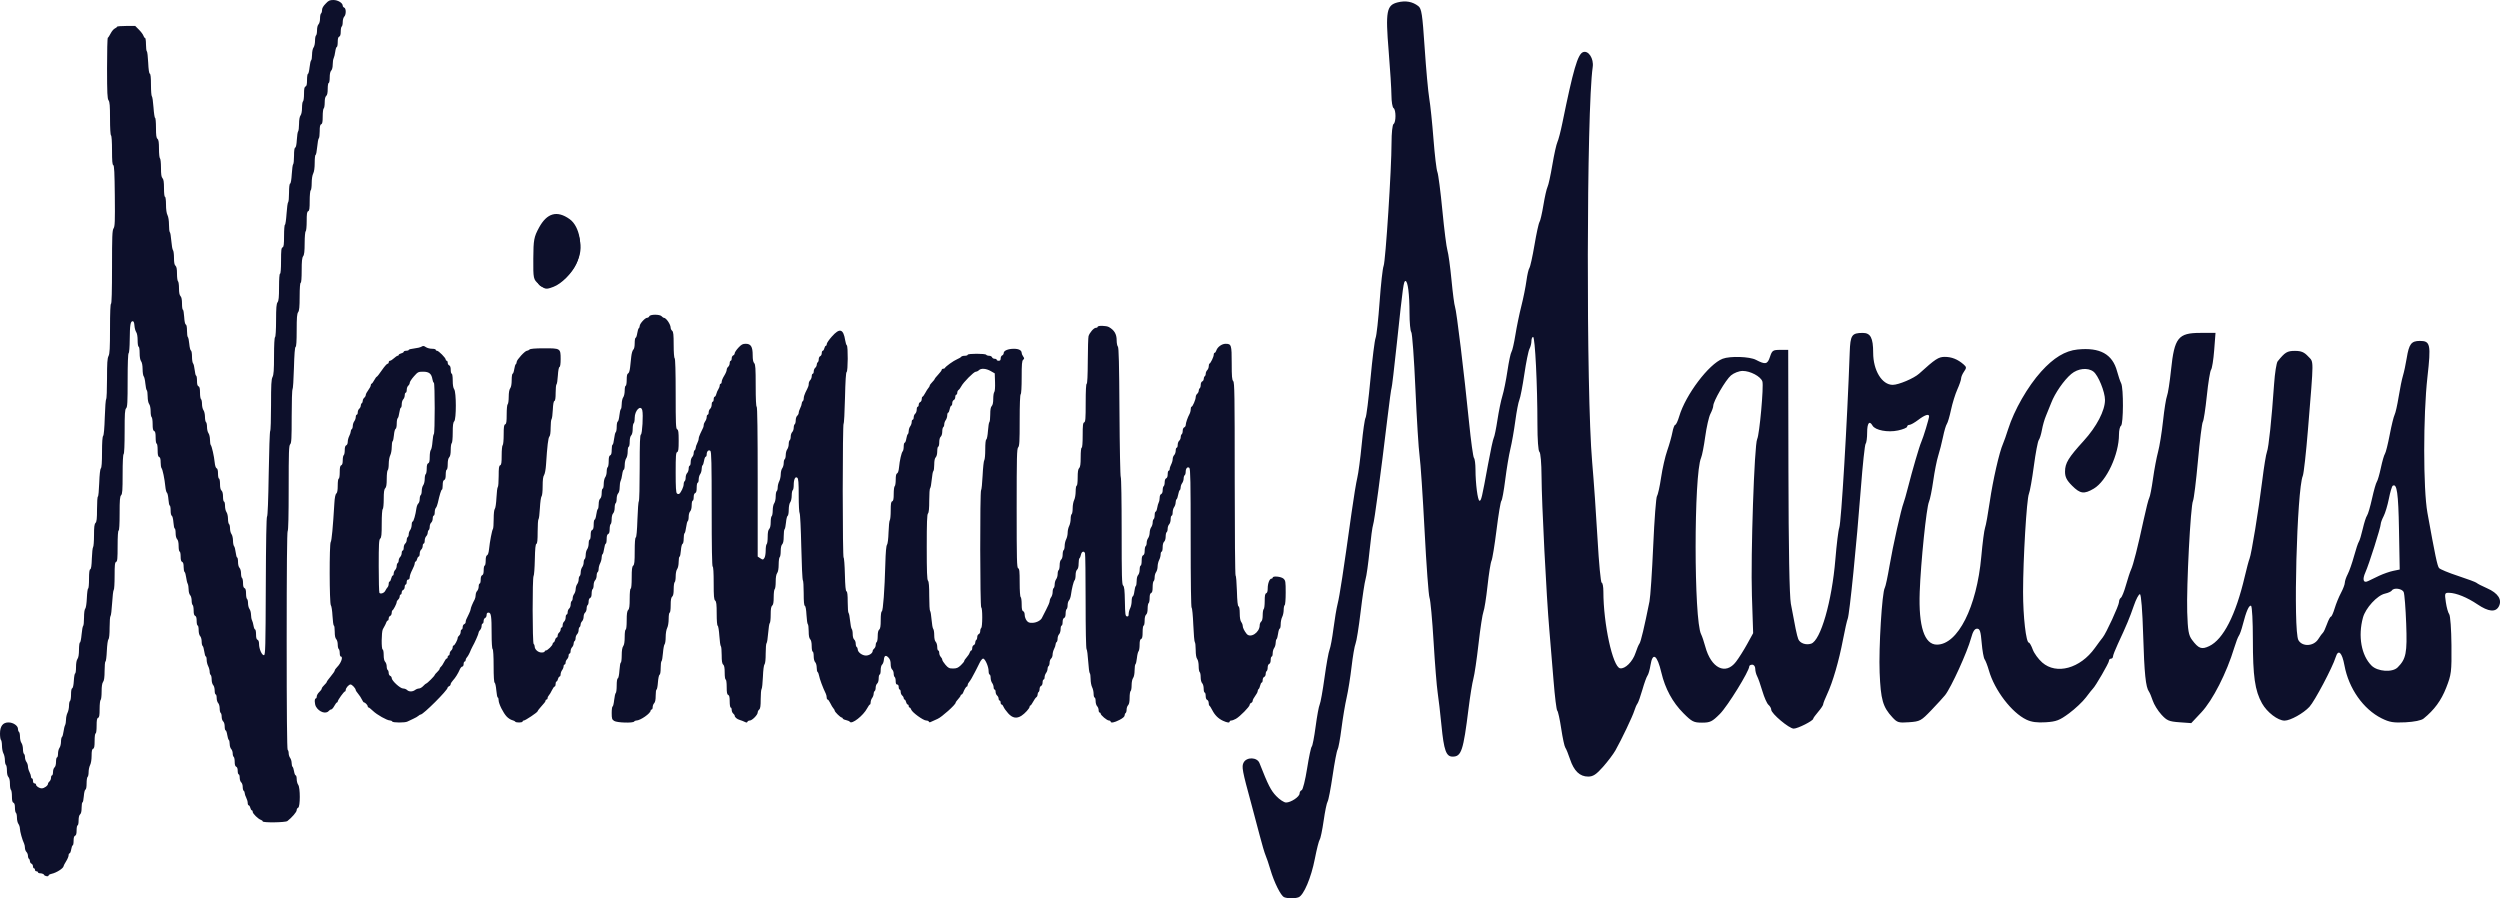 <?xml version="1.0" encoding="UTF-8" standalone="no"?>
<!-- Created with Inkscape (http://www.inkscape.org/) -->

<svg
   xmlns:dc="http://purl.org/dc/elements/1.1/"
   xmlns:cc="http://creativecommons.org/ns#"
   xmlns:rdf="http://www.w3.org/1999/02/22-rdf-syntax-ns#"
   xmlns:svg="http://www.w3.org/2000/svg"
   xmlns="http://www.w3.org/2000/svg"
   xmlns:sodipodi="http://sodipodi.sourceforge.net/DTD/sodipodi-0.dtd"
   xmlns:inkscape="http://www.inkscape.org/namespaces/inkscape"
   id="svg7257"
   version="1.1"
   inkscape:version="0.91 r13725"
   width="292.924"
   height="105.247"
   viewBox="0 0 292.924 105.247"
   sodipodi:docname="neiman-marcus-logo.svg">
  <defs
     id="defs7261" />
  <sodipodi:namedview
     pagecolor="#ffffff"
     bordercolor="#666666"
     borderopacity="1"
     objecttolerance="10"
     gridtolerance="10"
     guidetolerance="10"
     inkscape:pageopacity="0"
     inkscape:pageshadow="2"
     inkscape:window-width="1920"
     inkscape:window-height="1017"
     id="namedview7259"
     showgrid="false"
     fit-margin-top="0"
     fit-margin-left="0"
     fit-margin-right="0"
     fit-margin-bottom="0"
     inkscape:zoom="2.1353448"
     inkscape:cx="80.986011"
     inkscape:cy="-9.0180978"
     inkscape:window-x="-8"
     inkscape:window-y="-8"
     inkscape:window-maximized="1"
     inkscape:current-layer="svg7257" />
  <path
     style="opacity:1;fill:#0d102b;fill-opacity:1;fill-rule:nonzero;stroke:none;stroke-width:75;stroke-linecap:round;stroke-linejoin:miter;stroke-miterlimit:4;stroke-dasharray:none;stroke-opacity:1"
     d="m 5.176,102.497 c -0.083,-0.094 -0.281,-0.171 -0.439,-0.171 -0.158,0 -0.288,-0.053 -0.288,-0.117 0,-0.064 -0.079,-0.117 -0.176,-0.117 -0.097,0 -0.176,-0.079 -0.176,-0.176 0,-0.097 -0.053,-0.176 -0.117,-0.176 -0.064,0 -0.117,-0.107 -0.117,-0.238 0,-0.131 -0.079,-0.268 -0.176,-0.305 -0.097,-0.037 -0.176,-0.164 -0.176,-0.282 0,-0.118 -0.053,-0.247 -0.117,-0.287 -0.064,-0.04 -0.117,-0.197 -0.117,-0.35 0,-0.153 -0.079,-0.356 -0.176,-0.453 -0.097,-0.097 -0.176,-0.312 -0.176,-0.478 0,-0.166 -0.045,-0.394 -0.101,-0.506 -0.203,-0.41 -0.485,-1.415 -0.489,-1.741 -0.002,-0.185 -0.081,-0.438 -0.176,-0.563 -0.095,-0.125 -0.172,-0.451 -0.172,-0.725 0,-0.274 -0.053,-0.53 -0.117,-0.57 -0.064,-0.04 -0.117,-0.308 -0.117,-0.596 0,-0.357 -0.056,-0.545 -0.176,-0.591 -0.128,-0.049 -0.176,-0.251 -0.176,-0.75 0,-0.376 -0.053,-0.716 -0.117,-0.755 -0.064,-0.04 -0.117,-0.355 -0.117,-0.701 0,-0.403 -0.063,-0.692 -0.176,-0.804 -0.109,-0.109 -0.176,-0.397 -0.176,-0.762 0,-0.323 -0.053,-0.619 -0.117,-0.659 -0.064,-0.04 -0.119,-0.293 -0.121,-0.563 -0.002,-0.27 -0.079,-0.622 -0.171,-0.783 -0.092,-0.161 -0.169,-0.566 -0.171,-0.9 -0.002,-0.334 -0.057,-0.64 -0.121,-0.68 C 0.053,86.656 -7.9908883e-5,86.323 9.1116783e-8,85.957 1.9009112e-4,85.089 0.334,84.647 0.991,84.647 c 0.554,0 1.117,0.384 1.117,0.762 0,0.153 0.053,0.31 0.117,0.35 0.064,0.04 0.117,0.296 0.117,0.57 0,0.274 0.077,0.6 0.172,0.725 0.095,0.125 0.174,0.448 0.176,0.718 0.002,0.27 0.056,0.523 0.121,0.563 0.064,0.04 0.117,0.217 0.117,0.394 0,0.177 0.077,0.424 0.172,0.549 0.095,0.125 0.174,0.366 0.176,0.536 0.002,0.17 0.082,0.459 0.179,0.644 0.096,0.184 0.175,0.428 0.176,0.54 3.9e-4,0.113 0.053,0.205 0.118,0.205 0.064,0 0.117,0.132 0.117,0.293 0,0.182 0.066,0.293 0.176,0.293 0.097,0 0.176,0.06 0.176,0.133 0,0.196 0.371,0.444 0.672,0.448 0.288,0.004 0.733,-0.321 0.733,-0.535 0,-0.074 0.079,-0.201 0.176,-0.281 0.097,-0.08 0.176,-0.271 0.176,-0.424 0,-0.153 0.053,-0.278 0.117,-0.278 0.064,0 0.117,-0.178 0.117,-0.395 0,-0.217 0.079,-0.461 0.176,-0.541 0.107,-0.089 0.176,-0.346 0.176,-0.658 0,-0.282 0.053,-0.513 0.117,-0.513 0.064,0 0.117,-0.201 0.117,-0.446 0,-0.245 0.077,-0.548 0.172,-0.673 0.095,-0.125 0.174,-0.448 0.176,-0.718 0.002,-0.27 0.053,-0.521 0.114,-0.559 0.061,-0.037 0.142,-0.317 0.182,-0.622 0.039,-0.304 0.121,-0.645 0.182,-0.757 0.061,-0.112 0.111,-0.409 0.111,-0.66 0,-0.251 0.079,-0.607 0.175,-0.792 0.096,-0.184 0.175,-0.556 0.176,-0.826 3.9e-4,-0.27 0.053,-0.523 0.118,-0.563 0.064,-0.04 0.117,-0.381 0.117,-0.758 0,-0.432 0.052,-0.703 0.141,-0.733 0.087,-0.029 0.16,-0.373 0.189,-0.888 0.026,-0.462 0.094,-0.841 0.151,-0.841 0.057,0 0.104,-0.332 0.104,-0.739 0,-0.468 0.063,-0.822 0.172,-0.966 0.113,-0.15 0.173,-0.516 0.176,-1.076 0.002,-0.467 0.053,-0.849 0.113,-0.849 0.06,0 0.146,-0.423 0.191,-0.939 0.045,-0.517 0.128,-0.967 0.184,-1.002 0.056,-0.035 0.102,-0.471 0.102,-0.969 0,-0.55 0.055,-0.962 0.141,-1.047 0.082,-0.082 0.161,-0.606 0.19,-1.253 0.027,-0.611 0.095,-1.112 0.152,-1.112 0.057,0 0.103,-0.496 0.103,-1.102 0,-0.778 0.043,-1.117 0.146,-1.151 0.101,-0.034 0.158,-0.426 0.185,-1.268 0.021,-0.671 0.087,-1.27 0.146,-1.331 0.059,-0.061 0.107,-0.684 0.107,-1.384 0,-0.975 0.041,-1.314 0.176,-1.448 0.137,-0.137 0.176,-0.493 0.176,-1.631 0,-0.8 0.046,-1.455 0.102,-1.455 0.056,0 0.126,-0.713 0.156,-1.584 0.033,-0.986 0.106,-1.636 0.191,-1.721 0.093,-0.093 0.137,-0.71 0.137,-1.905 0,-1.146 0.046,-1.814 0.131,-1.899 0.081,-0.081 0.154,-0.911 0.193,-2.193 0.034,-1.134 0.107,-2.09 0.162,-2.124 0.055,-0.034 0.1,-1.106 0.1,-2.383 0,-1.831 0.037,-2.392 0.175,-2.657 0.141,-0.271 0.175,-0.891 0.176,-3.233 4.7e-4,-1.853 0.043,-2.898 0.118,-2.898 0.076,0 0.117,-1.504 0.117,-4.277 0,-3.657 0.026,-4.317 0.181,-4.553 0.155,-0.236 0.176,-0.783 0.146,-3.82 -0.026,-2.707 -0.069,-3.556 -0.181,-3.594 -0.108,-0.036 -0.146,-0.489 -0.146,-1.73 0,-0.994 -0.048,-1.711 -0.117,-1.753 -0.07,-0.043 -0.117,-0.833 -0.117,-1.975 0,-1.492 -0.037,-1.952 -0.172,-2.13 -0.142,-0.188 -0.173,-0.839 -0.176,-3.759 -0.002,-1.942 0.038,-3.549 0.09,-3.571 0.051,-0.021 0.2,-0.25 0.331,-0.507 0.131,-0.258 0.352,-0.52 0.492,-0.584 0.14,-0.064 0.255,-0.156 0.255,-0.205 0,-0.049 0.48,-0.089 1.067,-0.089 l 1.067,0 0.438,0.439 c 0.241,0.241 0.475,0.558 0.521,0.702 0.046,0.145 0.132,0.263 0.192,0.263 0.06,0 0.109,0.339 0.109,0.754 0,0.415 0.046,0.782 0.102,0.817 0.056,0.035 0.127,0.628 0.157,1.318 0.036,0.8 0.105,1.272 0.191,1.3 0.091,0.03 0.135,0.459 0.135,1.316 0,0.699 0.048,1.301 0.106,1.337 0.058,0.036 0.144,0.619 0.19,1.295 0.046,0.676 0.13,1.229 0.187,1.229 0.057,0 0.103,0.52 0.103,1.156 0,0.885 0.041,1.191 0.176,1.302 0.132,0.109 0.176,0.403 0.176,1.178 0,0.568 0.053,1.065 0.117,1.105 0.064,0.04 0.117,0.54 0.117,1.111 0,0.767 0.046,1.084 0.176,1.214 0.129,0.129 0.176,0.443 0.176,1.179 0,0.591 0.048,1.004 0.117,1.004 0.068,0 0.117,0.381 0.118,0.907 4.7e-4,0.576 0.065,1.03 0.176,1.243 0.105,0.202 0.175,0.653 0.175,1.135 0,0.44 0.045,0.827 0.099,0.861 0.055,0.034 0.133,0.494 0.174,1.023 0.041,0.529 0.128,1.016 0.193,1.081 0.066,0.066 0.119,0.471 0.119,0.901 0,0.552 0.052,0.825 0.176,0.928 0.125,0.103 0.176,0.377 0.176,0.944 0,0.439 0.053,0.831 0.117,0.871 0.064,0.04 0.117,0.408 0.117,0.818 0,0.507 0.056,0.802 0.176,0.921 0.118,0.118 0.176,0.411 0.176,0.886 0,0.391 0.047,0.711 0.104,0.711 0.057,0 0.125,0.378 0.151,0.841 0.029,0.515 0.102,0.859 0.189,0.888 0.089,0.03 0.141,0.301 0.141,0.733 0,0.377 0.045,0.714 0.101,0.748 0.055,0.034 0.13,0.392 0.167,0.794 0.036,0.403 0.123,0.751 0.192,0.774 0.07,0.023 0.126,0.338 0.126,0.711 0,0.368 0.056,0.725 0.124,0.793 0.068,0.068 0.154,0.421 0.192,0.784 0.037,0.363 0.113,0.661 0.169,0.661 0.055,0 0.101,0.265 0.101,0.589 0,0.416 0.052,0.609 0.176,0.656 0.128,0.049 0.176,0.251 0.176,0.75 0,0.376 0.053,0.716 0.117,0.755 0.064,0.04 0.117,0.296 0.117,0.57 0,0.274 0.077,0.6 0.172,0.725 0.095,0.125 0.174,0.474 0.176,0.776 0.002,0.302 0.056,0.582 0.121,0.622 0.064,0.04 0.117,0.296 0.117,0.57 0,0.274 0.077,0.6 0.172,0.725 0.095,0.125 0.174,0.469 0.176,0.764 0.002,0.295 0.042,0.575 0.09,0.623 0.123,0.123 0.391,1.307 0.462,2.039 0.037,0.381 0.124,0.647 0.225,0.686 0.11,0.042 0.164,0.252 0.164,0.636 0,0.315 0.053,0.573 0.117,0.573 0.064,0 0.117,0.283 0.117,0.63 0,0.417 0.059,0.679 0.176,0.775 0.112,0.093 0.176,0.352 0.176,0.717 0,0.314 0.053,0.571 0.117,0.571 0.064,0 0.117,0.227 0.117,0.504 0,0.277 0.077,0.607 0.172,0.732 0.095,0.125 0.174,0.474 0.176,0.776 0.002,0.302 0.056,0.582 0.121,0.622 0.064,0.04 0.117,0.27 0.117,0.511 0,0.241 0.077,0.541 0.172,0.666 0.095,0.125 0.174,0.467 0.176,0.76 0.002,0.293 0.058,0.587 0.124,0.653 0.066,0.066 0.152,0.393 0.192,0.726 0.039,0.333 0.117,0.606 0.172,0.606 0.055,0 0.101,0.233 0.101,0.518 0,0.305 0.072,0.591 0.176,0.694 0.098,0.098 0.176,0.384 0.176,0.645 0,0.258 0.053,0.502 0.117,0.542 0.064,0.04 0.117,0.308 0.117,0.596 0,0.357 0.056,0.545 0.176,0.591 0.123,0.047 0.176,0.238 0.176,0.633 0,0.311 0.053,0.599 0.117,0.638 0.064,0.04 0.117,0.27 0.117,0.511 0,0.241 0.077,0.541 0.172,0.666 0.095,0.125 0.174,0.426 0.176,0.668 0.002,0.242 0.053,0.532 0.114,0.644 0.061,0.112 0.142,0.401 0.181,0.642 0.039,0.241 0.121,0.439 0.182,0.439 0.061,0 0.112,0.258 0.112,0.573 0,0.401 0.053,0.593 0.176,0.64 0.112,0.043 0.176,0.223 0.176,0.5 0,0.574 0.345,1.349 0.58,1.304 0.16,-0.031 0.184,-0.941 0.211,-8.105 0.019,-5.246 0.071,-8.096 0.148,-8.143 0.074,-0.046 0.146,-1.916 0.194,-5.016 0.042,-2.719 0.12,-4.971 0.174,-5.004 0.054,-0.033 0.098,-1.395 0.098,-3.026 0,-2.403 0.033,-3.029 0.175,-3.301 0.136,-0.261 0.175,-0.805 0.176,-2.465 4.7e-4,-1.293 0.047,-2.158 0.118,-2.202 0.07,-0.043 0.119,-0.835 0.121,-1.968 0.003,-1.481 0.041,-1.945 0.176,-2.123 0.131,-0.173 0.172,-0.597 0.172,-1.785 0,-0.961 0.045,-1.558 0.117,-1.558 0.072,0 0.117,-0.581 0.117,-1.509 0,-1.234 0.032,-1.522 0.176,-1.577 0.141,-0.054 0.176,-0.319 0.176,-1.359 0,-0.71 0.047,-1.292 0.104,-1.292 0.057,0 0.142,-0.58 0.188,-1.289 0.046,-0.709 0.131,-1.318 0.188,-1.353 0.057,-0.035 0.104,-0.531 0.104,-1.101 0,-0.658 0.048,-1.053 0.13,-1.08 0.077,-0.026 0.156,-0.487 0.192,-1.125 0.034,-0.595 0.107,-1.11 0.162,-1.144 0.055,-0.034 0.101,-0.476 0.101,-0.982 0,-0.614 0.047,-0.936 0.141,-0.967 0.088,-0.029 0.159,-0.378 0.187,-0.917 0.025,-0.478 0.093,-0.92 0.151,-0.981 0.058,-0.061 0.107,-0.456 0.109,-0.878 0.002,-0.488 0.066,-0.85 0.176,-0.994 0.105,-0.139 0.172,-0.49 0.172,-0.9 0,-0.37 0.053,-0.706 0.117,-0.746 0.064,-0.04 0.117,-0.432 0.117,-0.872 0,-0.603 0.043,-0.817 0.176,-0.868 0.129,-0.05 0.176,-0.254 0.176,-0.774 0,-0.388 0.049,-0.706 0.108,-0.706 0.059,0 0.145,-0.343 0.189,-0.763 0.045,-0.419 0.128,-0.791 0.185,-0.826 0.057,-0.035 0.105,-0.337 0.107,-0.672 0.002,-0.348 0.077,-0.705 0.176,-0.835 0.095,-0.126 0.172,-0.476 0.172,-0.783 0,-0.306 0.053,-0.589 0.117,-0.628 0.064,-0.04 0.117,-0.31 0.117,-0.601 0,-0.313 0.071,-0.6 0.176,-0.704 0.103,-0.103 0.176,-0.389 0.176,-0.687 0,-0.281 0.053,-0.544 0.117,-0.584 0.064,-0.04 0.117,-0.219 0.117,-0.397 0,-0.218 0.141,-0.466 0.429,-0.754 C 38.49,0.067 38.637,0 39.064,0 c 0.526,0 1.094,0.347 1.094,0.669 0,0.087 0.079,0.189 0.176,0.226 0.232,0.089 0.232,0.823 0,1.054 -0.097,0.097 -0.176,0.379 -0.176,0.629 0,0.249 -0.053,0.486 -0.117,0.525 -0.064,0.04 -0.117,0.308 -0.117,0.596 0,0.357 -0.056,0.545 -0.176,0.591 -0.123,0.047 -0.176,0.239 -0.176,0.64 0,0.315 -0.05,0.573 -0.11,0.573 -0.06,0 -0.142,0.25 -0.182,0.556 -0.039,0.306 -0.122,0.648 -0.183,0.759 -0.061,0.112 -0.111,0.445 -0.111,0.74 0,0.321 -0.071,0.607 -0.176,0.712 -0.113,0.113 -0.176,0.402 -0.176,0.811 0,0.35 -0.053,0.636 -0.117,0.636 -0.065,0 -0.117,0.307 -0.117,0.688 0,0.469 -0.056,0.735 -0.176,0.834 -0.116,0.096 -0.176,0.358 -0.176,0.768 0,0.342 -0.053,0.655 -0.117,0.695 -0.064,0.04 -0.117,0.459 -0.117,0.931 0,0.655 -0.042,0.875 -0.176,0.926 -0.131,0.05 -0.176,0.26 -0.176,0.825 0,0.417 -0.047,0.787 -0.105,0.823 -0.058,0.036 -0.142,0.487 -0.188,1.002 -0.046,0.515 -0.13,0.937 -0.188,0.937 -0.058,0 -0.105,0.415 -0.105,0.923 0,0.591 -0.063,1.044 -0.175,1.259 -0.104,0.199 -0.175,0.653 -0.176,1.119 -3.6e-4,0.431 -0.053,0.816 -0.118,0.856 -0.065,0.04 -0.117,0.582 -0.117,1.224 0,0.915 -0.036,1.165 -0.176,1.219 -0.139,0.053 -0.176,0.299 -0.176,1.176 0,0.613 -0.052,1.141 -0.117,1.181 -0.066,0.041 -0.119,0.64 -0.121,1.383 -0.003,0.966 -0.049,1.37 -0.176,1.537 -0.13,0.171 -0.172,0.583 -0.172,1.668 0,0.883 -0.045,1.441 -0.117,1.441 -0.072,0 -0.119,0.617 -0.121,1.61 -0.003,1.23 -0.044,1.663 -0.176,1.837 -0.135,0.178 -0.172,0.638 -0.172,2.127 0,1.273 -0.042,1.914 -0.128,1.942 -0.085,0.028 -0.15,0.87 -0.193,2.472 -0.036,1.336 -0.11,2.457 -0.164,2.491 -0.055,0.034 -0.1,1.458 -0.1,3.165 0,2.603 -0.028,3.132 -0.176,3.28 -0.151,0.151 -0.176,0.883 -0.176,5.136 0,3.181 -0.042,4.986 -0.117,5.033 -0.077,0.048 -0.117,4.448 -0.117,12.82 0,8.372 0.04,12.772 0.117,12.82 0.064,0.04 0.117,0.217 0.117,0.394 0,0.177 0.077,0.424 0.172,0.549 0.095,0.125 0.174,0.395 0.176,0.601 0.002,0.205 0.05,0.402 0.105,0.436 0.056,0.035 0.136,0.275 0.177,0.534 0.041,0.259 0.127,0.471 0.191,0.471 0.064,0 0.117,0.198 0.119,0.439 0.002,0.241 0.081,0.541 0.176,0.666 0.25,0.33 0.247,2.587 -0.004,2.683 -0.097,0.037 -0.176,0.172 -0.176,0.3 0,0.206 -0.556,0.853 -1.09,1.267 -0.224,0.174 -2.891,0.209 -2.891,0.037 0,-0.06 -0.093,-0.139 -0.207,-0.175 -0.314,-0.1 -0.963,-0.732 -0.963,-0.939 0,-0.1 -0.047,-0.182 -0.104,-0.182 -0.057,0 -0.137,-0.132 -0.178,-0.293 -0.04,-0.161 -0.125,-0.293 -0.188,-0.293 -0.063,0 -0.115,-0.126 -0.115,-0.279 0,-0.154 -0.079,-0.43 -0.175,-0.615 -0.096,-0.184 -0.175,-0.424 -0.176,-0.533 -3.5e-4,-0.109 -0.053,-0.231 -0.118,-0.27 -0.064,-0.04 -0.117,-0.247 -0.117,-0.461 0,-0.214 -0.079,-0.454 -0.176,-0.534 -0.097,-0.08 -0.176,-0.324 -0.176,-0.541 0,-0.217 -0.053,-0.395 -0.117,-0.395 -0.064,0 -0.117,-0.186 -0.117,-0.413 0,-0.26 -0.065,-0.439 -0.176,-0.481 -0.119,-0.046 -0.176,-0.232 -0.176,-0.575 0,-0.279 -0.053,-0.54 -0.117,-0.58 -0.064,-0.04 -0.117,-0.224 -0.117,-0.408 0,-0.185 -0.079,-0.415 -0.176,-0.512 -0.097,-0.097 -0.176,-0.361 -0.176,-0.587 0,-0.226 -0.047,-0.44 -0.104,-0.475 -0.057,-0.035 -0.139,-0.302 -0.183,-0.592 -0.044,-0.291 -0.129,-0.528 -0.189,-0.528 -0.06,0 -0.11,-0.204 -0.11,-0.454 0,-0.261 -0.075,-0.516 -0.176,-0.6 -0.097,-0.08 -0.176,-0.321 -0.176,-0.534 0,-0.214 -0.053,-0.421 -0.117,-0.461 -0.064,-0.04 -0.117,-0.276 -0.117,-0.525 0,-0.249 -0.079,-0.532 -0.176,-0.629 -0.097,-0.097 -0.176,-0.364 -0.176,-0.594 0,-0.23 -0.053,-0.418 -0.117,-0.418 -0.064,0 -0.117,-0.207 -0.117,-0.46 0,-0.253 -0.079,-0.539 -0.176,-0.636 -0.098,-0.098 -0.176,-0.384 -0.176,-0.645 0,-0.258 -0.053,-0.502 -0.117,-0.542 -0.064,-0.04 -0.117,-0.214 -0.118,-0.387 -3.5e-4,-0.173 -0.079,-0.466 -0.176,-0.65 -0.096,-0.184 -0.175,-0.514 -0.175,-0.732 0,-0.218 -0.046,-0.396 -0.102,-0.396 -0.056,0 -0.137,-0.261 -0.179,-0.581 -0.042,-0.319 -0.128,-0.612 -0.191,-0.651 -0.062,-0.039 -0.114,-0.274 -0.114,-0.523 0,-0.249 -0.079,-0.532 -0.176,-0.629 -0.105,-0.105 -0.176,-0.391 -0.176,-0.711 0,-0.294 -0.053,-0.535 -0.117,-0.535 -0.064,0 -0.117,-0.239 -0.117,-0.531 0,-0.364 -0.055,-0.552 -0.176,-0.598 -0.123,-0.047 -0.176,-0.238 -0.176,-0.633 0,-0.311 -0.053,-0.599 -0.117,-0.638 -0.064,-0.04 -0.117,-0.276 -0.117,-0.525 0,-0.249 -0.079,-0.532 -0.176,-0.629 -0.099,-0.099 -0.176,-0.385 -0.176,-0.654 0,-0.263 -0.05,-0.57 -0.111,-0.682 -0.061,-0.112 -0.143,-0.452 -0.182,-0.757 -0.039,-0.304 -0.121,-0.584 -0.182,-0.622 -0.061,-0.037 -0.11,-0.304 -0.11,-0.592 0,-0.357 -0.056,-0.545 -0.176,-0.591 -0.123,-0.047 -0.176,-0.239 -0.176,-0.64 0,-0.315 -0.053,-0.573 -0.117,-0.573 -0.064,0 -0.117,-0.286 -0.117,-0.636 0,-0.409 -0.063,-0.698 -0.176,-0.811 -0.105,-0.105 -0.176,-0.391 -0.176,-0.711 0,-0.294 -0.046,-0.535 -0.103,-0.535 -0.057,0 -0.127,-0.326 -0.155,-0.725 -0.029,-0.407 -0.113,-0.745 -0.19,-0.771 -0.08,-0.027 -0.137,-0.285 -0.137,-0.621 0,-0.317 -0.046,-0.576 -0.103,-0.576 -0.057,0 -0.126,-0.32 -0.154,-0.712 -0.028,-0.391 -0.108,-0.747 -0.177,-0.79 -0.069,-0.043 -0.153,-0.368 -0.186,-0.722 -0.082,-0.875 -0.319,-2.024 -0.446,-2.16 -0.057,-0.061 -0.104,-0.366 -0.104,-0.677 0,-0.395 -0.053,-0.586 -0.176,-0.633 -0.131,-0.05 -0.176,-0.259 -0.176,-0.816 0,-0.421 -0.051,-0.748 -0.117,-0.748 -0.065,0 -0.117,-0.313 -0.117,-0.706 0,-0.52 -0.046,-0.724 -0.176,-0.774 -0.131,-0.05 -0.176,-0.258 -0.176,-0.809 0,-0.408 -0.053,-0.774 -0.117,-0.814 -0.064,-0.04 -0.117,-0.349 -0.117,-0.687 0,-0.359 -0.071,-0.709 -0.172,-0.842 -0.103,-0.136 -0.173,-0.494 -0.176,-0.894 -0.002,-0.366 -0.049,-0.694 -0.104,-0.728 -0.055,-0.034 -0.13,-0.386 -0.166,-0.781 -0.036,-0.396 -0.122,-0.776 -0.192,-0.846 -0.07,-0.07 -0.129,-0.446 -0.131,-0.835 -0.002,-0.436 -0.07,-0.796 -0.176,-0.936 -0.109,-0.144 -0.172,-0.498 -0.172,-0.966 0,-0.414 -0.051,-0.739 -0.117,-0.739 -0.066,0 -0.117,-0.323 -0.117,-0.735 0,-0.449 -0.065,-0.828 -0.168,-0.975 -0.092,-0.132 -0.185,-0.473 -0.205,-0.758 -0.026,-0.358 -0.089,-0.518 -0.207,-0.518 -0.26,0 -0.332,0.445 -0.345,2.13 -0.007,0.89 -0.061,1.575 -0.129,1.617 -0.073,0.045 -0.117,1.233 -0.117,3.176 0,2.603 -0.028,3.132 -0.176,3.28 -0.145,0.145 -0.176,0.616 -0.176,2.736 0,1.581 -0.045,2.588 -0.117,2.633 -0.072,0.044 -0.117,0.96 -0.117,2.357 0,1.875 -0.032,2.316 -0.176,2.46 -0.142,0.142 -0.176,0.552 -0.176,2.158 0,1.243 -0.044,1.982 -0.117,1.982 -0.073,0 -0.117,0.679 -0.117,1.802 0,1.494 -0.03,1.814 -0.176,1.87 -0.144,0.055 -0.176,0.351 -0.176,1.645 0,0.868 -0.046,1.606 -0.103,1.641 -0.057,0.035 -0.141,0.723 -0.187,1.529 -0.046,0.806 -0.132,1.495 -0.19,1.531 -0.058,0.036 -0.105,0.631 -0.105,1.323 0,0.799 -0.05,1.307 -0.136,1.394 -0.078,0.078 -0.159,0.662 -0.191,1.37 -0.03,0.679 -0.101,1.234 -0.157,1.234 -0.056,0 -0.103,0.487 -0.105,1.083 -0.003,0.766 -0.054,1.149 -0.176,1.31 -0.117,0.154 -0.172,0.518 -0.172,1.135 0,0.499 -0.053,0.94 -0.117,0.98 -0.064,0.04 -0.117,0.511 -0.117,1.048 0,0.759 -0.039,0.991 -0.176,1.043 -0.135,0.052 -0.176,0.273 -0.176,0.949 0,0.51 -0.049,0.882 -0.117,0.882 -0.068,0 -0.117,0.367 -0.117,0.866 0,0.661 -0.041,0.881 -0.176,0.933 -0.131,0.05 -0.176,0.259 -0.176,0.819 0,0.439 -0.073,0.891 -0.175,1.087 -0.096,0.184 -0.175,0.556 -0.176,0.826 -4e-4,0.27 -0.053,0.523 -0.118,0.563 -0.064,0.04 -0.117,0.381 -0.117,0.758 0,0.42 -0.053,0.704 -0.137,0.732 -0.077,0.026 -0.16,0.364 -0.19,0.771 -0.029,0.399 -0.099,0.725 -0.155,0.725 -0.057,0 -0.103,0.283 -0.103,0.63 0,0.417 -0.059,0.679 -0.176,0.775 -0.112,0.093 -0.176,0.352 -0.176,0.717 0,0.314 -0.053,0.571 -0.117,0.571 -0.064,0 -0.117,0.258 -0.117,0.573 0,0.401 -0.053,0.593 -0.176,0.64 -0.12,0.046 -0.176,0.234 -0.176,0.598 0,0.292 -0.046,0.531 -0.102,0.531 -0.056,0 -0.136,0.211 -0.177,0.468 -0.041,0.258 -0.127,0.468 -0.191,0.468 -0.064,0 -0.116,0.106 -0.116,0.236 0,0.13 -0.132,0.445 -0.293,0.7 -0.161,0.255 -0.293,0.506 -0.293,0.557 0,0.247 -0.821,0.778 -1.397,0.905 -0.198,0.043 -0.359,0.127 -0.359,0.187 0,0.168 -0.393,0.118 -0.561,-0.072 z"
     id="path7807"
     inkscape:connector-curvature="0" />
  <path
     style="opacity:1;fill:#0d102b;fill-opacity:1;fill-rule:nonzero;stroke:none;stroke-width:75;stroke-linecap:round;stroke-linejoin:miter;stroke-miterlimit:4;stroke-dasharray:none;stroke-opacity:1"
     d="m 45.953,84.53 c -0.04,-0.064 -0.163,-0.117 -0.274,-0.117 -0.33,0 -1.519,-0.669 -1.973,-1.111 -0.233,-0.226 -0.468,-0.411 -0.522,-0.411 -0.054,0 -0.099,-0.057 -0.099,-0.125 0,-0.148 -0.292,-0.46 -0.431,-0.46 -0.053,0 -0.164,-0.152 -0.246,-0.337 -0.082,-0.185 -0.279,-0.488 -0.438,-0.673 -0.159,-0.185 -0.291,-0.389 -0.293,-0.453 -0.007,-0.191 -0.431,-0.644 -0.604,-0.644 -0.202,0 -0.563,0.414 -0.563,0.645 0,0.096 -0.043,0.174 -0.095,0.174 -0.115,0 -0.842,1.014 -0.842,1.174 0,0.062 -0.041,0.114 -0.09,0.114 -0.05,0 -0.19,0.184 -0.311,0.41 -0.121,0.225 -0.285,0.41 -0.364,0.41 -0.079,0 -0.208,0.079 -0.289,0.176 -0.331,0.398 -1.133,0.129 -1.493,-0.501 -0.175,-0.306 -0.195,-0.962 -0.029,-0.962 0.064,0 0.117,-0.108 0.117,-0.24 0,-0.132 0.132,-0.362 0.293,-0.511 0.161,-0.149 0.293,-0.334 0.293,-0.41 0,-0.076 0.132,-0.261 0.293,-0.41 0.161,-0.149 0.293,-0.315 0.293,-0.367 0,-0.053 0.211,-0.346 0.468,-0.651 0.258,-0.305 0.468,-0.614 0.468,-0.686 0,-0.072 0.119,-0.247 0.263,-0.389 0.482,-0.473 0.756,-1.253 0.439,-1.253 -0.064,0 -0.117,-0.181 -0.117,-0.403 0,-0.222 -0.053,-0.435 -0.117,-0.475 -0.064,-0.04 -0.117,-0.276 -0.117,-0.525 0,-0.249 -0.079,-0.532 -0.176,-0.629 -0.118,-0.118 -0.176,-0.411 -0.176,-0.886 0,-0.391 -0.045,-0.711 -0.101,-0.711 -0.056,0 -0.127,-0.504 -0.16,-1.12 -0.032,-0.616 -0.118,-1.18 -0.192,-1.253 -0.173,-0.173 -0.189,-7.242 -0.016,-7.415 0.106,-0.106 0.263,-1.777 0.425,-4.518 0.04,-0.678 0.116,-1.063 0.228,-1.156 0.116,-0.096 0.168,-0.389 0.168,-0.944 0,-0.459 0.05,-0.805 0.117,-0.805 0.066,0 0.117,-0.328 0.117,-0.748 0,-0.557 0.045,-0.766 0.176,-0.816 0.12,-0.046 0.176,-0.234 0.176,-0.591 0,-0.288 0.053,-0.556 0.117,-0.596 0.064,-0.04 0.117,-0.301 0.117,-0.58 0,-0.343 0.057,-0.529 0.176,-0.575 0.101,-0.039 0.176,-0.213 0.176,-0.409 0,-0.188 0.079,-0.492 0.175,-0.677 0.096,-0.184 0.175,-0.424 0.176,-0.533 3.9e-4,-0.109 0.053,-0.231 0.118,-0.27 0.064,-0.04 0.119,-0.214 0.121,-0.387 0.002,-0.173 0.081,-0.417 0.176,-0.542 0.095,-0.125 0.172,-0.349 0.172,-0.498 0,-0.149 0.053,-0.27 0.117,-0.27 0.064,0 0.117,-0.125 0.117,-0.278 0,-0.153 0.079,-0.344 0.176,-0.424 0.097,-0.08 0.176,-0.242 0.176,-0.359 0,-0.117 0.053,-0.245 0.117,-0.285 0.064,-0.04 0.117,-0.168 0.117,-0.285 0,-0.117 0.079,-0.278 0.176,-0.359 0.097,-0.08 0.176,-0.227 0.176,-0.325 0,-0.099 0.132,-0.352 0.293,-0.563 0.161,-0.211 0.293,-0.466 0.293,-0.567 0,-0.101 0.041,-0.183 0.09,-0.183 0.05,0 0.19,-0.184 0.311,-0.41 0.121,-0.225 0.256,-0.41 0.3,-0.41 0.044,0 0.312,-0.341 0.596,-0.758 0.284,-0.417 0.583,-0.759 0.663,-0.761 0.081,-0.002 0.146,-0.082 0.146,-0.178 0,-0.097 0.066,-0.176 0.148,-0.176 0.081,0 0.29,-0.132 0.463,-0.293 0.174,-0.161 0.371,-0.293 0.438,-0.293 0.067,0 0.122,-0.047 0.122,-0.104 0,-0.057 0.132,-0.137 0.293,-0.178 0.161,-0.04 0.293,-0.125 0.293,-0.188 0,-0.063 0.132,-0.115 0.293,-0.115 0.161,0 0.293,-0.045 0.293,-0.101 0,-0.055 0.283,-0.13 0.63,-0.166 0.346,-0.036 0.734,-0.13 0.862,-0.21 0.191,-0.119 0.281,-0.111 0.509,0.049 0.152,0.106 0.475,0.194 0.719,0.194 0.243,0 0.442,0.053 0.442,0.117 0,0.064 0.068,0.117 0.152,0.117 0.19,0 1.019,0.838 1.019,1.029 0,0.078 0.053,0.141 0.117,0.141 0.064,0 0.117,0.107 0.117,0.238 0,0.131 0.079,0.268 0.176,0.305 0.114,0.044 0.176,0.226 0.176,0.523 0,0.251 0.053,0.456 0.117,0.456 0.067,0 0.117,0.344 0.117,0.797 0,0.52 0.06,0.876 0.172,1.024 0.253,0.334 0.256,3.504 0.004,3.756 -0.132,0.132 -0.176,0.46 -0.176,1.331 0,0.644 -0.052,1.188 -0.117,1.228 -0.064,0.04 -0.117,0.389 -0.117,0.776 0,0.47 -0.059,0.762 -0.176,0.88 -0.113,0.113 -0.176,0.402 -0.176,0.811 0,0.35 -0.053,0.636 -0.117,0.636 -0.064,0 -0.117,0.258 -0.117,0.573 0,0.401 -0.053,0.593 -0.176,0.64 -0.12,0.046 -0.176,0.234 -0.176,0.598 0,0.292 -0.041,0.531 -0.09,0.531 -0.086,0 -0.267,0.582 -0.484,1.561 -0.055,0.247 -0.159,0.507 -0.231,0.58 -0.072,0.072 -0.131,0.305 -0.131,0.517 0,0.212 -0.053,0.386 -0.117,0.386 -0.064,0 -0.117,0.152 -0.117,0.337 0,0.185 -0.079,0.402 -0.176,0.483 -0.097,0.08 -0.176,0.294 -0.176,0.476 0,0.181 -0.053,0.363 -0.117,0.402 -0.064,0.04 -0.117,0.178 -0.117,0.308 0,0.13 -0.079,0.315 -0.176,0.411 -0.097,0.097 -0.176,0.33 -0.176,0.518 0,0.189 -0.053,0.343 -0.117,0.343 -0.064,0 -0.117,0.125 -0.117,0.278 0,0.153 -0.079,0.344 -0.176,0.424 -0.097,0.08 -0.176,0.297 -0.176,0.483 0,0.185 -0.052,0.337 -0.115,0.337 -0.063,0 -0.148,0.132 -0.188,0.293 -0.04,0.161 -0.12,0.293 -0.178,0.293 -0.057,0 -0.104,0.098 -0.104,0.217 0,0.119 -0.132,0.464 -0.293,0.767 -0.161,0.303 -0.293,0.679 -0.293,0.837 0,0.177 -0.067,0.286 -0.176,0.286 -0.109,0 -0.176,0.111 -0.176,0.293 0,0.161 -0.053,0.293 -0.117,0.293 -0.064,0 -0.117,0.126 -0.117,0.28 0,0.154 -0.079,0.31 -0.176,0.348 -0.097,0.037 -0.176,0.174 -0.176,0.305 0,0.131 -0.053,0.238 -0.117,0.238 -0.064,0 -0.117,0.099 -0.117,0.22 0,0.121 -0.079,0.285 -0.176,0.366 -0.097,0.08 -0.176,0.214 -0.176,0.298 0,0.184 -0.375,0.916 -0.498,0.971 -0.048,0.021 -0.088,0.161 -0.088,0.309 0,0.149 -0.079,0.301 -0.176,0.338 -0.097,0.037 -0.176,0.174 -0.176,0.305 0,0.131 -0.046,0.238 -0.103,0.238 -0.057,0 -0.134,0.092 -0.172,0.205 -0.038,0.113 -0.115,0.284 -0.171,0.381 -0.056,0.097 -0.163,0.293 -0.238,0.437 -0.167,0.324 -0.183,2.372 -0.018,2.372 0.064,0 0.117,0.286 0.117,0.636 0,0.409 0.063,0.698 0.176,0.811 0.097,0.097 0.176,0.334 0.176,0.528 0,0.194 0.053,0.385 0.117,0.425 0.064,0.04 0.117,0.195 0.117,0.346 0,0.15 0.079,0.304 0.176,0.341 0.097,0.037 0.176,0.152 0.176,0.256 0,0.308 0.995,1.224 1.329,1.224 0.161,0 0.373,0.079 0.469,0.176 0.221,0.221 0.651,0.22 0.946,-0.004 0.125,-0.095 0.33,-0.172 0.455,-0.172 0.125,0 0.35,-0.132 0.499,-0.293 0.149,-0.161 0.306,-0.293 0.349,-0.293 0.102,0 0.987,-0.885 0.987,-0.987 0,-0.043 0.132,-0.2 0.293,-0.349 0.161,-0.149 0.293,-0.325 0.293,-0.39 0,-0.065 0.074,-0.18 0.165,-0.255 0.091,-0.075 0.251,-0.319 0.357,-0.541 0.106,-0.222 0.242,-0.404 0.303,-0.404 0.061,0 0.112,-0.079 0.112,-0.176 0,-0.097 0.053,-0.176 0.117,-0.176 0.064,0 0.117,-0.099 0.117,-0.22 0,-0.121 0.079,-0.285 0.176,-0.366 0.097,-0.08 0.176,-0.245 0.176,-0.366 0,-0.121 0.049,-0.22 0.108,-0.22 0.121,0 0.477,-0.658 0.477,-0.882 0,-0.079 0.079,-0.209 0.176,-0.289 0.097,-0.08 0.176,-0.271 0.176,-0.424 0,-0.153 0.053,-0.278 0.117,-0.278 0.064,0 0.117,-0.126 0.117,-0.28 0,-0.154 0.079,-0.31 0.176,-0.348 0.097,-0.037 0.176,-0.149 0.176,-0.248 0,-0.182 0.033,-0.266 0.39,-0.977 0.107,-0.214 0.195,-0.457 0.195,-0.538 0,-0.139 0.227,-0.687 0.476,-1.148 0.06,-0.112 0.11,-0.339 0.11,-0.506 0,-0.166 0.079,-0.382 0.176,-0.478 0.097,-0.097 0.176,-0.33 0.176,-0.518 0,-0.189 0.053,-0.343 0.117,-0.343 0.064,0 0.117,-0.205 0.117,-0.456 0,-0.297 0.061,-0.479 0.176,-0.523 0.12,-0.046 0.176,-0.234 0.176,-0.598 0,-0.292 0.053,-0.531 0.117,-0.531 0.064,0 0.117,-0.258 0.117,-0.573 0,-0.384 0.054,-0.594 0.164,-0.636 0.1,-0.038 0.188,-0.306 0.226,-0.686 0.089,-0.896 0.356,-2.287 0.458,-2.389 0.048,-0.048 0.088,-0.568 0.088,-1.157 0,-0.65 0.053,-1.122 0.135,-1.204 0.075,-0.075 0.16,-0.659 0.191,-1.314 0.031,-0.649 0.102,-1.208 0.158,-1.242 0.056,-0.034 0.101,-0.607 0.101,-1.272 0,-0.967 0.035,-1.223 0.176,-1.277 0.139,-0.053 0.176,-0.299 0.176,-1.176 0,-0.613 0.052,-1.141 0.117,-1.181 0.065,-0.04 0.117,-0.582 0.117,-1.224 0,-0.915 0.036,-1.165 0.176,-1.219 0.139,-0.053 0.176,-0.299 0.176,-1.176 0,-0.613 0.052,-1.141 0.117,-1.181 0.064,-0.04 0.119,-0.425 0.121,-0.856 0.002,-0.502 0.065,-0.865 0.176,-1.011 0.109,-0.144 0.172,-0.498 0.172,-0.966 0,-0.406 0.05,-0.739 0.11,-0.739 0.06,0 0.146,-0.238 0.189,-0.528 0.044,-0.291 0.126,-0.557 0.183,-0.592 0.057,-0.035 0.104,-0.155 0.104,-0.266 0,-0.243 0.977,-1.306 1.2,-1.306 0.087,0 0.222,-0.064 0.3,-0.142 0.097,-0.097 0.639,-0.144 1.7,-0.146 1.931,-0.005 1.951,0.008 1.951,1.266 0,0.558 -0.049,0.893 -0.135,0.922 -0.081,0.027 -0.157,0.43 -0.191,1.007 -0.031,0.529 -0.102,0.991 -0.158,1.025 -0.056,0.035 -0.102,0.477 -0.102,0.983 0,0.626 -0.046,0.935 -0.145,0.968 -0.095,0.032 -0.159,0.388 -0.187,1.034 -0.023,0.542 -0.09,1.036 -0.148,1.097 -0.058,0.061 -0.106,0.512 -0.106,1.001 0,0.556 -0.055,0.945 -0.146,1.036 -0.139,0.139 -0.252,1.083 -0.394,3.289 -0.036,0.566 -0.135,1.09 -0.23,1.226 -0.114,0.163 -0.166,0.571 -0.166,1.3 0,0.618 -0.054,1.117 -0.129,1.192 -0.071,0.071 -0.158,0.689 -0.193,1.373 -0.035,0.684 -0.109,1.272 -0.164,1.306 -0.055,0.034 -0.1,0.687 -0.1,1.45 0,1.007 -0.04,1.402 -0.146,1.437 -0.106,0.035 -0.157,0.542 -0.185,1.854 -0.021,0.993 -0.087,1.855 -0.146,1.916 -0.151,0.156 -0.142,7.874 0.01,7.967 0.064,0.04 0.117,0.167 0.117,0.282 0,0.355 0.404,0.713 0.804,0.713 0.202,0 0.367,-0.053 0.367,-0.117 0,-0.064 0.063,-0.117 0.14,-0.117 0.192,0 0.797,-0.594 0.797,-0.783 0,-0.085 0.047,-0.154 0.104,-0.154 0.057,0 0.137,-0.132 0.178,-0.293 0.04,-0.161 0.125,-0.293 0.188,-0.293 0.063,0 0.115,-0.099 0.115,-0.22 0,-0.121 0.079,-0.285 0.176,-0.366 0.097,-0.08 0.176,-0.245 0.176,-0.366 0,-0.121 0.053,-0.22 0.117,-0.22 0.064,0 0.117,-0.125 0.117,-0.278 0,-0.153 0.079,-0.344 0.176,-0.424 0.097,-0.08 0.176,-0.297 0.176,-0.483 0,-0.185 0.053,-0.337 0.117,-0.337 0.064,0 0.117,-0.125 0.117,-0.278 0,-0.153 0.079,-0.344 0.176,-0.424 0.097,-0.08 0.176,-0.294 0.176,-0.476 0,-0.181 0.053,-0.363 0.117,-0.402 0.064,-0.04 0.117,-0.191 0.117,-0.336 0,-0.145 0.077,-0.366 0.172,-0.491 0.095,-0.125 0.175,-0.385 0.179,-0.578 0.004,-0.193 0.085,-0.454 0.179,-0.578 0.095,-0.125 0.172,-0.372 0.172,-0.549 0,-0.177 0.053,-0.354 0.117,-0.394 0.064,-0.04 0.119,-0.24 0.121,-0.446 0.002,-0.205 0.081,-0.476 0.176,-0.601 0.095,-0.125 0.172,-0.372 0.172,-0.549 0,-0.177 0.053,-0.355 0.117,-0.394 0.064,-0.04 0.119,-0.267 0.121,-0.504 0.002,-0.238 0.081,-0.534 0.176,-0.659 0.095,-0.125 0.172,-0.428 0.172,-0.673 0,-0.245 0.053,-0.446 0.117,-0.446 0.064,0 0.117,-0.239 0.117,-0.531 0,-0.364 0.055,-0.552 0.176,-0.598 0.123,-0.047 0.176,-0.239 0.176,-0.64 0,-0.315 0.051,-0.573 0.113,-0.573 0.062,0 0.148,-0.265 0.191,-0.588 0.043,-0.323 0.124,-0.616 0.18,-0.651 0.056,-0.035 0.102,-0.29 0.102,-0.568 0,-0.307 0.069,-0.563 0.176,-0.651 0.107,-0.089 0.176,-0.346 0.176,-0.658 0,-0.282 0.053,-0.513 0.117,-0.513 0.064,0 0.119,-0.25 0.121,-0.556 0.002,-0.306 0.081,-0.658 0.176,-0.783 0.095,-0.125 0.172,-0.425 0.172,-0.666 0,-0.241 0.053,-0.472 0.117,-0.511 0.064,-0.04 0.117,-0.353 0.117,-0.697 0,-0.447 0.05,-0.644 0.176,-0.692 0.124,-0.048 0.176,-0.241 0.176,-0.656 0,-0.324 0.046,-0.589 0.102,-0.589 0.056,0 0.138,-0.315 0.181,-0.699 0.043,-0.384 0.129,-0.73 0.191,-0.768 0.061,-0.038 0.112,-0.325 0.112,-0.638 0,-0.313 0.055,-0.587 0.123,-0.61 0.068,-0.022 0.154,-0.345 0.192,-0.716 0.038,-0.371 0.115,-0.703 0.17,-0.737 0.055,-0.034 0.102,-0.309 0.104,-0.611 0.002,-0.302 0.081,-0.651 0.176,-0.776 0.096,-0.127 0.172,-0.476 0.172,-0.79 0,-0.31 0.053,-0.563 0.117,-0.563 0.065,0 0.117,-0.308 0.117,-0.69 0,-0.484 0.049,-0.709 0.164,-0.753 0.099,-0.038 0.191,-0.311 0.232,-0.686 0.037,-0.342 0.1,-0.923 0.139,-1.29 0.039,-0.367 0.145,-0.729 0.236,-0.805 0.105,-0.087 0.165,-0.368 0.165,-0.767 0,-0.346 0.05,-0.63 0.11,-0.63 0.06,0 0.146,-0.238 0.189,-0.528 0.044,-0.291 0.126,-0.557 0.183,-0.592 0.057,-0.035 0.104,-0.153 0.105,-0.262 0.002,-0.268 0.626,-0.959 0.866,-0.959 0.106,0 0.223,-0.079 0.261,-0.176 0.094,-0.244 1.245,-0.244 1.447,0 0.08,0.097 0.196,0.176 0.257,0.176 0.268,0 0.797,0.776 0.797,1.17 0,0.114 0.079,0.272 0.176,0.352 0.139,0.116 0.176,0.455 0.176,1.647 0,0.874 0.049,1.531 0.117,1.573 0.074,0.046 0.117,1.563 0.117,4.167 0,3.532 0.024,4.104 0.176,4.162 0.141,0.054 0.176,0.316 0.176,1.33 0,1.014 -0.035,1.276 -0.176,1.33 -0.148,0.057 -0.176,0.434 -0.176,2.398 0,1.754 0.037,2.362 0.15,2.456 0.083,0.069 0.201,0.088 0.263,0.044 0.211,-0.151 0.523,-0.818 0.523,-1.117 0,-0.163 0.053,-0.33 0.117,-0.369 0.064,-0.04 0.117,-0.231 0.117,-0.425 0,-0.194 0.079,-0.432 0.176,-0.528 0.097,-0.097 0.176,-0.33 0.176,-0.518 0,-0.189 0.053,-0.343 0.117,-0.343 0.064,0 0.117,-0.188 0.117,-0.418 0,-0.23 0.079,-0.497 0.176,-0.594 0.097,-0.097 0.176,-0.3 0.176,-0.453 0,-0.153 0.053,-0.31 0.117,-0.35 0.064,-0.04 0.117,-0.161 0.118,-0.27 3.5e-4,-0.109 0.079,-0.349 0.176,-0.533 0.096,-0.184 0.175,-0.43 0.175,-0.547 0,-0.116 0.088,-0.387 0.195,-0.601 0.359,-0.716 0.39,-0.795 0.394,-1.003 0.002,-0.114 0.081,-0.309 0.176,-0.434 0.095,-0.125 0.172,-0.349 0.172,-0.498 0,-0.149 0.053,-0.27 0.117,-0.27 0.064,0 0.117,-0.125 0.117,-0.278 0,-0.153 0.079,-0.344 0.176,-0.424 0.097,-0.08 0.176,-0.297 0.176,-0.483 0,-0.185 0.053,-0.337 0.117,-0.337 0.064,0 0.117,-0.132 0.117,-0.293 0,-0.161 0.052,-0.293 0.115,-0.293 0.063,0 0.15,-0.145 0.193,-0.322 0.043,-0.177 0.149,-0.426 0.236,-0.553 0.087,-0.127 0.158,-0.325 0.158,-0.439 0,-0.114 0.053,-0.208 0.117,-0.208 0.064,0 0.117,-0.106 0.117,-0.236 0,-0.13 0.132,-0.445 0.293,-0.7 0.161,-0.255 0.293,-0.564 0.293,-0.686 0,-0.122 0.079,-0.288 0.176,-0.368 0.097,-0.08 0.176,-0.271 0.176,-0.424 0,-0.153 0.053,-0.278 0.117,-0.278 0.064,0 0.117,-0.126 0.117,-0.28 0,-0.154 0.079,-0.31 0.176,-0.348 0.097,-0.037 0.176,-0.15 0.176,-0.252 0,-0.101 0.193,-0.393 0.429,-0.648 0.352,-0.38 0.507,-0.463 0.865,-0.463 0.604,0 0.814,0.345 0.814,1.334 0,0.517 0.056,0.812 0.176,0.932 0.145,0.145 0.176,0.606 0.176,2.643 0,1.567 0.043,2.467 0.117,2.467 0.077,0 0.117,3.004 0.117,8.778 l 0,8.778 0.307,0.201 c 0.293,0.192 0.314,0.191 0.468,-0.02 0.093,-0.127 0.161,-0.507 0.161,-0.894 0,-0.37 0.053,-0.706 0.117,-0.746 0.064,-0.04 0.117,-0.415 0.117,-0.835 0,-0.522 0.056,-0.818 0.176,-0.938 0.112,-0.113 0.176,-0.402 0.176,-0.804 0,-0.346 0.053,-0.661 0.117,-0.701 0.064,-0.04 0.119,-0.346 0.121,-0.68 0.002,-0.348 0.077,-0.705 0.176,-0.835 0.095,-0.126 0.172,-0.476 0.172,-0.783 0,-0.306 0.053,-0.589 0.117,-0.628 0.064,-0.04 0.117,-0.24 0.118,-0.446 3.5e-4,-0.205 0.079,-0.524 0.176,-0.709 0.096,-0.184 0.177,-0.553 0.179,-0.82 0.002,-0.266 0.081,-0.586 0.176,-0.711 0.095,-0.125 0.172,-0.398 0.172,-0.608 0,-0.209 0.053,-0.413 0.117,-0.453 0.064,-0.04 0.119,-0.267 0.121,-0.504 0.002,-0.238 0.081,-0.534 0.176,-0.659 0.095,-0.125 0.172,-0.398 0.172,-0.608 0,-0.209 0.053,-0.413 0.117,-0.453 0.064,-0.04 0.117,-0.231 0.117,-0.425 0,-0.194 0.079,-0.432 0.176,-0.528 0.097,-0.097 0.176,-0.327 0.176,-0.512 0,-0.185 0.053,-0.369 0.117,-0.408 0.064,-0.04 0.117,-0.247 0.117,-0.461 0,-0.214 0.079,-0.454 0.176,-0.534 0.097,-0.08 0.176,-0.239 0.176,-0.352 0,-0.114 0.079,-0.357 0.175,-0.542 0.096,-0.184 0.175,-0.424 0.176,-0.533 4e-4,-0.109 0.053,-0.231 0.118,-0.27 0.064,-0.04 0.117,-0.197 0.117,-0.349 0,-0.152 0.088,-0.452 0.195,-0.666 0.363,-0.725 0.39,-0.796 0.39,-1.041 0,-0.134 0.079,-0.323 0.176,-0.42 0.097,-0.097 0.176,-0.304 0.176,-0.46 0,-0.156 0.053,-0.284 0.117,-0.284 0.064,0 0.117,-0.125 0.117,-0.278 0,-0.153 0.079,-0.344 0.176,-0.424 0.097,-0.08 0.176,-0.242 0.176,-0.359 0,-0.117 0.053,-0.245 0.117,-0.285 0.064,-0.04 0.117,-0.203 0.117,-0.362 0,-0.159 0.079,-0.32 0.176,-0.357 0.097,-0.037 0.176,-0.193 0.176,-0.348 0,-0.154 0.052,-0.28 0.115,-0.28 0.063,0 0.148,-0.132 0.188,-0.293 0.04,-0.161 0.12,-0.293 0.178,-0.293 0.057,0 0.105,-0.092 0.105,-0.205 3.5e-4,-0.113 0.269,-0.508 0.598,-0.878 0.922,-1.039 1.351,-0.912 1.568,0.468 0.043,0.273 0.126,0.527 0.185,0.563 0.156,0.097 0.137,3.067 -0.02,3.119 -0.084,0.028 -0.149,1.052 -0.194,3.054 -0.037,1.656 -0.111,3.011 -0.166,3.011 -0.054,0 -0.099,3.53 -0.099,7.844 0,4.456 0.045,7.844 0.103,7.844 0.057,0 0.125,0.879 0.15,1.953 0.034,1.392 0.088,1.966 0.189,2 0.099,0.033 0.142,0.413 0.142,1.26 0,0.667 0.045,1.24 0.1,1.274 0.055,0.034 0.135,0.444 0.179,0.912 0.043,0.467 0.13,0.901 0.193,0.964 0.063,0.063 0.114,0.334 0.114,0.603 0,0.292 0.071,0.548 0.176,0.635 0.097,0.08 0.176,0.294 0.176,0.476 0,0.181 0.053,0.363 0.117,0.402 0.064,0.04 0.118,0.161 0.119,0.27 0.003,0.337 0.519,0.725 0.962,0.725 0.391,0 0.792,-0.279 0.792,-0.551 0,-0.068 0.079,-0.188 0.176,-0.269 0.097,-0.08 0.176,-0.268 0.176,-0.417 0,-0.149 0.053,-0.304 0.117,-0.344 0.064,-0.04 0.117,-0.353 0.117,-0.695 0,-0.411 0.06,-0.672 0.176,-0.768 0.13,-0.108 0.176,-0.396 0.176,-1.117 0,-0.598 0.049,-0.987 0.128,-1.014 0.148,-0.049 0.331,-2.531 0.413,-5.591 0.036,-1.335 0.103,-2.102 0.195,-2.212 0.083,-0.1 0.157,-0.694 0.181,-1.469 0.023,-0.715 0.089,-1.351 0.148,-1.412 0.058,-0.061 0.106,-0.569 0.106,-1.129 0,-0.797 0.038,-1.032 0.176,-1.085 0.133,-0.051 0.176,-0.266 0.176,-0.884 0,-0.449 0.053,-0.849 0.117,-0.889 0.064,-0.04 0.117,-0.38 0.117,-0.755 0,-0.478 0.049,-0.702 0.164,-0.746 0.101,-0.039 0.186,-0.302 0.222,-0.686 0.076,-0.82 0.289,-1.755 0.434,-1.9 0.064,-0.064 0.116,-0.316 0.116,-0.561 0,-0.245 0.052,-0.445 0.116,-0.445 0.064,0 0.15,-0.212 0.191,-0.471 0.041,-0.259 0.121,-0.499 0.177,-0.534 0.056,-0.035 0.103,-0.205 0.105,-0.378 0.002,-0.173 0.081,-0.417 0.176,-0.542 0.095,-0.125 0.172,-0.349 0.172,-0.498 0,-0.149 0.053,-0.27 0.117,-0.27 0.064,0 0.117,-0.125 0.117,-0.278 0,-0.153 0.079,-0.344 0.176,-0.424 0.097,-0.08 0.176,-0.297 0.176,-0.483 0,-0.185 0.053,-0.337 0.117,-0.337 0.064,0 0.117,-0.107 0.117,-0.238 0,-0.131 0.079,-0.268 0.176,-0.305 0.097,-0.037 0.176,-0.193 0.176,-0.348 0,-0.154 0.041,-0.28 0.09,-0.28 0.05,0 0.195,-0.198 0.322,-0.439 0.127,-0.241 0.297,-0.509 0.378,-0.594 0.081,-0.085 0.147,-0.206 0.147,-0.269 0,-0.063 0.132,-0.246 0.293,-0.407 0.161,-0.161 0.293,-0.33 0.294,-0.375 5.8e-4,-0.045 0.185,-0.277 0.41,-0.514 0.225,-0.237 0.409,-0.487 0.409,-0.556 0,-0.069 0.075,-0.125 0.166,-0.125 0.091,0 0.183,-0.04 0.205,-0.089 0.078,-0.177 1.023,-0.855 1.426,-1.023 0.227,-0.095 0.445,-0.226 0.486,-0.291 0.04,-0.065 0.228,-0.119 0.418,-0.119 0.189,0 0.344,-0.053 0.344,-0.117 0,-0.155 2.07,-0.155 2.166,0 0.04,0.064 0.195,0.117 0.346,0.117 0.15,0 0.304,0.079 0.341,0.176 0.037,0.097 0.174,0.176 0.305,0.176 0.131,0 0.238,0.053 0.238,0.117 0,0.064 0.105,0.117 0.234,0.117 0.169,0 0.234,-0.078 0.234,-0.28 0,-0.154 0.079,-0.31 0.176,-0.348 0.097,-0.037 0.176,-0.161 0.177,-0.276 0.001,-0.286 0.517,-0.501 1.202,-0.501 0.572,0 0.905,0.181 0.905,0.492 0,0.087 0.078,0.269 0.173,0.406 0.153,0.219 0.153,0.264 0,0.392 -0.14,0.116 -0.173,0.51 -0.173,2.054 0,1.147 -0.047,1.939 -0.117,1.983 -0.073,0.045 -0.117,1.194 -0.117,3.059 0,2.499 -0.029,3.016 -0.176,3.163 -0.152,0.152 -0.176,1.105 -0.176,7.137 0,6.08 0.022,6.97 0.176,7.029 0.144,0.055 0.176,0.355 0.176,1.687 0,0.953 0.048,1.649 0.117,1.692 0.064,0.04 0.117,0.413 0.117,0.83 0,0.566 0.044,0.775 0.176,0.825 0.104,0.04 0.177,0.218 0.178,0.435 0.001,0.202 0.102,0.498 0.224,0.657 0.178,0.231 0.317,0.285 0.699,0.27 0.486,-0.019 0.993,-0.3 1.116,-0.617 0.037,-0.097 0.252,-0.516 0.476,-0.933 0.225,-0.416 0.41,-0.864 0.412,-0.995 0.002,-0.131 0.081,-0.34 0.176,-0.465 0.095,-0.125 0.172,-0.398 0.172,-0.608 0,-0.209 0.053,-0.413 0.117,-0.453 0.064,-0.04 0.119,-0.24 0.121,-0.446 0.002,-0.205 0.081,-0.476 0.176,-0.601 0.095,-0.125 0.172,-0.398 0.172,-0.608 0,-0.209 0.053,-0.413 0.117,-0.453 0.064,-0.04 0.117,-0.3 0.117,-0.578 0,-0.307 0.069,-0.563 0.176,-0.651 0.1,-0.083 0.176,-0.338 0.176,-0.593 0,-0.246 0.053,-0.48 0.117,-0.519 0.064,-0.04 0.117,-0.267 0.118,-0.504 3.5e-4,-0.238 0.079,-0.583 0.176,-0.767 0.096,-0.184 0.175,-0.534 0.175,-0.777 0,-0.243 0.079,-0.592 0.175,-0.777 0.096,-0.184 0.175,-0.556 0.176,-0.826 3.5e-4,-0.27 0.053,-0.523 0.118,-0.563 0.064,-0.04 0.117,-0.353 0.117,-0.696 0,-0.343 0.079,-0.775 0.175,-0.959 0.096,-0.184 0.175,-0.638 0.176,-1.009 3.5e-4,-0.37 0.053,-0.673 0.118,-0.673 0.068,0 0.117,-0.393 0.117,-0.945 0,-0.684 0.049,-0.994 0.176,-1.121 0.131,-0.131 0.176,-0.454 0.176,-1.279 0,-0.658 0.047,-1.104 0.117,-1.104 0.072,0 0.117,-0.562 0.117,-1.451 0,-1.182 0.033,-1.463 0.176,-1.518 0.148,-0.057 0.176,-0.423 0.176,-2.296 0,-1.407 0.043,-2.228 0.117,-2.228 0.074,0 0.121,-0.974 0.129,-2.663 0.006,-1.465 0.046,-2.776 0.088,-2.914 0.124,-0.409 0.621,-0.978 0.855,-0.978 0.119,0 0.217,-0.053 0.217,-0.117 0,-0.167 1.008,-0.145 1.314,0.029 0.636,0.362 0.91,0.83 0.91,1.554 0,0.327 0.064,0.658 0.142,0.736 0.107,0.107 0.153,1.988 0.187,7.663 0.026,4.224 0.092,7.57 0.151,7.632 0.06,0.063 0.105,2.809 0.105,6.337 0,5.342 0.025,6.246 0.173,6.369 0.135,0.112 0.18,0.519 0.205,1.857 0.029,1.524 0.055,1.718 0.237,1.753 0.156,0.03 0.205,-0.04 0.206,-0.291 3.5e-4,-0.182 0.079,-0.481 0.176,-0.666 0.096,-0.184 0.175,-0.562 0.175,-0.839 0,-0.277 0.058,-0.523 0.129,-0.547 0.071,-0.024 0.157,-0.293 0.191,-0.598 0.034,-0.305 0.108,-0.583 0.164,-0.618 0.056,-0.035 0.102,-0.3 0.102,-0.591 0,-0.313 0.071,-0.6 0.176,-0.704 0.097,-0.097 0.176,-0.383 0.176,-0.636 0,-0.253 0.053,-0.46 0.117,-0.46 0.064,0 0.117,-0.258 0.117,-0.573 0,-0.401 0.053,-0.593 0.176,-0.64 0.115,-0.044 0.176,-0.227 0.176,-0.532 0,-0.256 0.053,-0.498 0.117,-0.537 0.064,-0.04 0.117,-0.217 0.117,-0.394 0,-0.177 0.077,-0.424 0.172,-0.549 0.095,-0.125 0.175,-0.412 0.179,-0.637 0.004,-0.225 0.085,-0.512 0.179,-0.637 0.095,-0.125 0.172,-0.372 0.172,-0.549 0,-0.177 0.053,-0.355 0.117,-0.394 0.064,-0.04 0.117,-0.254 0.117,-0.475 0,-0.222 0.05,-0.403 0.112,-0.403 0.061,0 0.143,-0.198 0.182,-0.439 0.039,-0.241 0.12,-0.531 0.181,-0.642 0.061,-0.112 0.111,-0.364 0.111,-0.56 0,-0.209 0.073,-0.384 0.176,-0.424 0.108,-0.041 0.176,-0.219 0.176,-0.458 0,-0.215 0.053,-0.423 0.117,-0.463 0.064,-0.04 0.117,-0.248 0.117,-0.463 0,-0.239 0.068,-0.416 0.176,-0.458 0.11,-0.042 0.176,-0.221 0.176,-0.481 0,-0.227 0.053,-0.413 0.117,-0.413 0.064,0 0.117,-0.092 0.118,-0.205 3.5e-4,-0.113 0.079,-0.356 0.176,-0.54 0.096,-0.184 0.175,-0.465 0.175,-0.623 0,-0.158 0.079,-0.367 0.176,-0.463 0.097,-0.097 0.176,-0.33 0.176,-0.518 0,-0.189 0.053,-0.343 0.117,-0.343 0.064,0 0.117,-0.152 0.117,-0.337 0,-0.185 0.079,-0.402 0.176,-0.483 0.097,-0.08 0.176,-0.268 0.176,-0.417 0,-0.149 0.053,-0.304 0.117,-0.344 0.064,-0.04 0.117,-0.222 0.117,-0.404 0,-0.187 0.077,-0.361 0.176,-0.399 0.097,-0.037 0.176,-0.161 0.177,-0.276 0.002,-0.24 0.232,-0.91 0.441,-1.284 0.079,-0.141 0.143,-0.391 0.143,-0.556 0,-0.165 0.043,-0.3 0.095,-0.3 0.128,0 0.491,-0.84 0.491,-1.137 0,-0.131 0.079,-0.305 0.176,-0.385 0.097,-0.08 0.176,-0.242 0.176,-0.359 0,-0.117 0.053,-0.245 0.117,-0.285 0.064,-0.04 0.117,-0.222 0.117,-0.404 0,-0.187 0.077,-0.361 0.176,-0.399 0.097,-0.037 0.176,-0.171 0.176,-0.298 0,-0.127 0.053,-0.263 0.117,-0.303 0.064,-0.04 0.117,-0.178 0.117,-0.308 0,-0.13 0.079,-0.315 0.176,-0.411 0.097,-0.097 0.176,-0.299 0.176,-0.45 0,-0.151 0.04,-0.292 0.088,-0.314 0.146,-0.065 0.498,-0.803 0.498,-1.044 0,-0.124 0.049,-0.225 0.109,-0.225 0.06,0 0.147,-0.119 0.192,-0.263 0.131,-0.414 0.646,-0.79 1.082,-0.79 0.684,-2.5e-4 0.723,0.122 0.723,2.266 0,1.561 0.034,1.965 0.176,2.107 0.154,0.154 0.176,1.588 0.176,11.482 0,6.395 0.045,11.306 0.103,11.306 0.056,0 0.125,0.8 0.153,1.778 0.035,1.233 0.093,1.792 0.19,1.824 0.089,0.03 0.141,0.33 0.143,0.827 0.002,0.5 0.066,0.862 0.176,1.008 0.095,0.125 0.172,0.323 0.172,0.441 0,0.225 0.182,0.599 0.457,0.942 0.448,0.558 1.533,-0.155 1.533,-1.008 0,-0.154 0.079,-0.346 0.176,-0.426 0.116,-0.096 0.176,-0.358 0.176,-0.768 0,-0.342 0.053,-0.655 0.117,-0.695 0.064,-0.04 0.117,-0.459 0.117,-0.931 0,-0.655 0.042,-0.875 0.176,-0.926 0.119,-0.045 0.176,-0.232 0.176,-0.575 0,-0.571 0.218,-1.137 0.439,-1.138 0.081,-4.6e-4 0.146,-0.054 0.146,-0.118 0,-0.226 0.995,-0.131 1.266,0.122 0.236,0.22 0.256,0.349 0.256,1.632 0,0.803 -0.05,1.424 -0.117,1.466 -0.064,0.04 -0.117,0.293 -0.118,0.563 -3.5e-4,0.27 -0.079,0.642 -0.176,0.826 -0.096,0.184 -0.175,0.566 -0.175,0.849 0,0.282 -0.051,0.513 -0.113,0.513 -0.062,0 -0.148,0.265 -0.191,0.588 -0.043,0.323 -0.124,0.616 -0.18,0.651 -0.056,0.035 -0.103,0.231 -0.105,0.436 -0.002,0.205 -0.081,0.476 -0.176,0.601 -0.095,0.125 -0.172,0.402 -0.172,0.615 0,0.213 -0.053,0.387 -0.117,0.387 -0.064,0 -0.117,0.179 -0.117,0.397 0,0.245 -0.067,0.423 -0.176,0.465 -0.102,0.039 -0.176,0.214 -0.176,0.415 0,0.191 -0.053,0.381 -0.117,0.42 -0.064,0.04 -0.117,0.195 -0.117,0.346 0,0.15 -0.079,0.304 -0.176,0.341 -0.097,0.037 -0.176,0.201 -0.176,0.364 0,0.163 -0.049,0.296 -0.108,0.296 -0.059,0 -0.142,0.157 -0.185,0.35 -0.042,0.192 -0.125,0.38 -0.185,0.417 -0.059,0.037 -0.108,0.146 -0.108,0.243 0,0.097 -0.132,0.349 -0.293,0.56 -0.161,0.211 -0.293,0.465 -0.293,0.565 0,0.1 -0.079,0.212 -0.176,0.249 -0.097,0.037 -0.176,0.14 -0.176,0.228 0,0.211 -1.139,1.369 -1.605,1.632 -0.2,0.113 -0.447,0.205 -0.55,0.205 -0.103,0 -0.187,0.053 -0.187,0.117 0,0.175 -0.289,0.142 -0.785,-0.088 -0.552,-0.256 -0.961,-0.665 -1.264,-1.264 -0.129,-0.255 -0.274,-0.481 -0.322,-0.502 -0.048,-0.021 -0.088,-0.168 -0.088,-0.326 0,-0.158 -0.079,-0.317 -0.176,-0.354 -0.108,-0.042 -0.176,-0.22 -0.176,-0.465 0,-0.218 -0.053,-0.397 -0.117,-0.397 -0.064,0 -0.117,-0.207 -0.117,-0.46 0,-0.253 -0.079,-0.539 -0.176,-0.636 -0.104,-0.104 -0.176,-0.39 -0.176,-0.704 0,-0.291 -0.053,-0.561 -0.117,-0.601 -0.064,-0.04 -0.117,-0.349 -0.117,-0.687 0,-0.359 -0.071,-0.709 -0.172,-0.842 -0.113,-0.15 -0.173,-0.515 -0.176,-1.069 -0.002,-0.463 -0.048,-0.869 -0.102,-0.903 -0.054,-0.034 -0.135,-0.945 -0.179,-2.026 -0.044,-1.09 -0.131,-1.983 -0.194,-2.004 -0.072,-0.025 -0.114,-3.007 -0.114,-8.152 0,-6.589 -0.029,-8.137 -0.155,-8.241 -0.215,-0.178 -0.43,0.056 -0.43,0.468 0,0.176 -0.053,0.353 -0.117,0.393 -0.064,0.04 -0.119,0.214 -0.121,0.387 -0.002,0.173 -0.081,0.417 -0.176,0.542 -0.095,0.125 -0.172,0.346 -0.172,0.491 0,0.145 -0.048,0.293 -0.107,0.329 -0.059,0.036 -0.142,0.276 -0.186,0.533 -0.043,0.257 -0.127,0.497 -0.186,0.533 -0.059,0.036 -0.109,0.208 -0.111,0.381 -0.002,0.173 -0.081,0.417 -0.176,0.542 -0.095,0.125 -0.172,0.402 -0.172,0.615 0,0.213 -0.053,0.387 -0.117,0.387 -0.064,0 -0.117,0.188 -0.117,0.418 0,0.23 -0.079,0.497 -0.176,0.594 -0.097,0.097 -0.176,0.327 -0.176,0.512 0,0.185 -0.053,0.369 -0.117,0.408 -0.064,0.04 -0.117,0.274 -0.117,0.519 0,0.255 -0.076,0.51 -0.176,0.593 -0.107,0.089 -0.176,0.346 -0.176,0.658 0,0.282 -0.053,0.513 -0.117,0.513 -0.064,0 -0.117,0.145 -0.118,0.322 -3.5e-4,0.177 -0.079,0.473 -0.176,0.657 -0.096,0.184 -0.177,0.527 -0.179,0.761 -0.002,0.234 -0.081,0.528 -0.176,0.653 -0.095,0.125 -0.172,0.398 -0.172,0.608 0,0.209 -0.053,0.413 -0.117,0.453 -0.064,0.04 -0.117,0.353 -0.117,0.697 0,0.447 -0.05,0.644 -0.176,0.692 -0.12,0.046 -0.176,0.234 -0.176,0.591 0,0.288 -0.053,0.556 -0.117,0.596 -0.064,0.04 -0.117,0.326 -0.117,0.636 0,0.359 -0.064,0.617 -0.176,0.71 -0.112,0.093 -0.176,0.352 -0.176,0.717 0,0.314 -0.053,0.571 -0.117,0.571 -0.066,0 -0.117,0.328 -0.117,0.748 0,0.557 -0.045,0.766 -0.176,0.816 -0.126,0.048 -0.176,0.245 -0.176,0.692 0,0.343 -0.056,0.68 -0.124,0.748 -0.068,0.068 -0.155,0.423 -0.192,0.788 -0.038,0.365 -0.114,0.692 -0.169,0.726 -0.055,0.034 -0.102,0.362 -0.104,0.728 -0.002,0.399 -0.073,0.757 -0.176,0.894 -0.1,0.133 -0.172,0.483 -0.172,0.842 0,0.338 -0.053,0.647 -0.117,0.687 -0.064,0.04 -0.117,0.389 -0.117,0.776 0,0.47 -0.059,0.762 -0.176,0.88 -0.097,0.097 -0.176,0.327 -0.176,0.512 0,0.185 -0.053,0.369 -0.117,0.408 -0.064,0.04 -0.117,0.167 -0.117,0.283 0,0.135 -0.215,0.322 -0.596,0.52 -0.614,0.319 -1.043,0.398 -1.043,0.192 0,-0.064 -0.092,-0.119 -0.205,-0.121 -0.227,-0.004 -0.966,-0.627 -0.966,-0.814 0,-0.065 -0.053,-0.119 -0.117,-0.119 -0.064,0 -0.117,-0.128 -0.117,-0.284 0,-0.156 -0.079,-0.363 -0.176,-0.46 -0.097,-0.097 -0.176,-0.364 -0.176,-0.594 0,-0.23 -0.053,-0.418 -0.117,-0.418 -0.064,0 -0.117,-0.198 -0.118,-0.439 -3.5e-4,-0.241 -0.079,-0.59 -0.176,-0.774 -0.096,-0.184 -0.175,-0.616 -0.175,-0.959 0,-0.343 -0.045,-0.651 -0.1,-0.686 -0.055,-0.034 -0.137,-0.656 -0.183,-1.383 -0.045,-0.726 -0.132,-1.371 -0.193,-1.432 -0.065,-0.066 -0.11,-2.337 -0.11,-5.581 0,-3.008 -0.032,-5.553 -0.071,-5.655 -0.118,-0.308 -0.399,-0.208 -0.474,0.168 -0.039,0.195 -0.117,0.382 -0.173,0.417 -0.056,0.035 -0.102,0.317 -0.102,0.627 0,0.359 -0.064,0.617 -0.176,0.71 -0.105,0.087 -0.176,0.343 -0.176,0.635 0,0.269 -0.052,0.541 -0.116,0.605 -0.121,0.121 -0.326,0.942 -0.435,1.739 -0.035,0.254 -0.136,0.534 -0.224,0.623 -0.089,0.089 -0.161,0.339 -0.161,0.556 0,0.217 -0.053,0.427 -0.117,0.467 -0.064,0.04 -0.117,0.274 -0.117,0.521 0,0.291 -0.062,0.473 -0.176,0.516 -0.11,0.042 -0.176,0.221 -0.176,0.481 0,0.227 -0.053,0.413 -0.117,0.413 -0.064,0 -0.117,0.188 -0.117,0.418 0,0.23 -0.079,0.497 -0.176,0.594 -0.097,0.097 -0.176,0.327 -0.176,0.512 0,0.185 -0.053,0.369 -0.117,0.408 -0.064,0.04 -0.117,0.161 -0.118,0.27 -3.5e-4,0.109 -0.079,0.349 -0.176,0.533 -0.096,0.184 -0.175,0.481 -0.175,0.659 0,0.178 -0.079,0.389 -0.176,0.469 -0.097,0.08 -0.176,0.294 -0.176,0.476 0,0.181 -0.053,0.363 -0.117,0.402 -0.064,0.04 -0.119,0.188 -0.121,0.329 -0.002,0.141 -0.081,0.359 -0.176,0.484 -0.095,0.125 -0.172,0.349 -0.172,0.498 0,0.149 -0.053,0.27 -0.117,0.27 -0.064,0 -0.117,0.152 -0.117,0.339 0,0.193 -0.075,0.368 -0.176,0.406 -0.097,0.037 -0.176,0.198 -0.176,0.357 0,0.159 -0.053,0.322 -0.117,0.362 -0.064,0.04 -0.117,0.172 -0.117,0.294 0,0.122 -0.066,0.264 -0.147,0.315 -0.081,0.051 -0.251,0.291 -0.378,0.533 -0.127,0.241 -0.271,0.439 -0.321,0.439 -0.05,0 -0.091,0.066 -0.092,0.146 -0.002,0.19 -0.554,0.798 -0.96,1.056 -0.563,0.358 -1.048,0.268 -1.548,-0.288 -0.242,-0.27 -0.487,-0.612 -0.543,-0.761 -0.057,-0.149 -0.157,-0.271 -0.223,-0.271 -0.066,0 -0.12,-0.105 -0.12,-0.234 0,-0.129 -0.053,-0.234 -0.117,-0.234 -0.064,0 -0.117,-0.099 -0.117,-0.22 0,-0.121 -0.079,-0.285 -0.176,-0.366 -0.097,-0.08 -0.176,-0.271 -0.176,-0.424 0,-0.153 -0.053,-0.278 -0.117,-0.278 -0.064,0 -0.117,-0.122 -0.117,-0.27 0,-0.149 -0.077,-0.373 -0.172,-0.498 -0.095,-0.125 -0.174,-0.398 -0.176,-0.608 -0.002,-0.209 -0.056,-0.381 -0.121,-0.381 -0.064,0 -0.117,-0.187 -0.117,-0.416 0,-0.517 -0.415,-1.457 -0.644,-1.457 -0.093,0 -0.277,0.224 -0.409,0.498 -0.132,0.274 -0.283,0.577 -0.336,0.673 -0.053,0.097 -0.148,0.281 -0.211,0.41 -0.248,0.507 -0.573,1.057 -0.712,1.206 -0.081,0.086 -0.146,0.232 -0.146,0.324 0,0.092 -0.04,0.167 -0.089,0.167 -0.089,0 -0.301,0.347 -0.446,0.732 -0.043,0.113 -0.124,0.205 -0.181,0.205 -0.057,0 -0.103,0.05 -0.103,0.111 0,0.061 -0.132,0.253 -0.293,0.427 -0.161,0.174 -0.293,0.362 -0.293,0.418 0,0.23 -1.645,1.702 -2.123,1.9 -0.281,0.116 -0.614,0.266 -0.74,0.333 -0.163,0.086 -0.242,0.083 -0.273,-0.012 -0.024,-0.073 -0.166,-0.133 -0.314,-0.133 -0.341,0 -1.654,-0.957 -1.757,-1.28 -0.042,-0.133 -0.126,-0.242 -0.186,-0.242 -0.06,0 -0.109,-0.079 -0.109,-0.176 0,-0.097 -0.052,-0.176 -0.115,-0.176 -0.063,0 -0.148,-0.132 -0.188,-0.293 -0.04,-0.161 -0.12,-0.293 -0.178,-0.293 -0.057,0 -0.104,-0.073 -0.104,-0.161 0,-0.089 -0.079,-0.227 -0.176,-0.307 -0.097,-0.08 -0.176,-0.271 -0.176,-0.424 0,-0.153 -0.053,-0.278 -0.117,-0.278 -0.064,0 -0.117,-0.132 -0.117,-0.293 0,-0.182 -0.066,-0.293 -0.176,-0.293 -0.122,0 -0.176,-0.123 -0.176,-0.403 0,-0.222 -0.053,-0.435 -0.117,-0.475 -0.064,-0.04 -0.117,-0.221 -0.117,-0.402 0,-0.181 -0.079,-0.396 -0.176,-0.476 -0.105,-0.087 -0.176,-0.343 -0.176,-0.636 0,-0.336 -0.077,-0.573 -0.245,-0.753 -0.325,-0.348 -0.509,-0.266 -0.552,0.248 -0.02,0.232 -0.112,0.484 -0.205,0.561 -0.1,0.083 -0.169,0.349 -0.169,0.653 0,0.282 -0.053,0.513 -0.117,0.513 -0.064,0 -0.117,0.204 -0.117,0.454 0,0.261 -0.075,0.516 -0.176,0.6 -0.097,0.08 -0.176,0.294 -0.176,0.476 0,0.181 -0.053,0.363 -0.117,0.402 -0.064,0.04 -0.119,0.188 -0.121,0.329 -0.002,0.141 -0.081,0.359 -0.176,0.484 -0.095,0.125 -0.172,0.349 -0.172,0.498 0,0.149 -0.041,0.27 -0.09,0.27 -0.05,0 -0.194,0.198 -0.32,0.439 -0.448,0.858 -1.814,1.924 -2.03,1.585 -0.042,-0.067 -0.248,-0.158 -0.457,-0.203 -0.209,-0.045 -0.381,-0.131 -0.381,-0.19 0,-0.059 -0.051,-0.108 -0.113,-0.108 -0.148,0 -0.824,-0.662 -0.824,-0.807 0,-0.062 -0.068,-0.182 -0.151,-0.267 -0.083,-0.085 -0.243,-0.352 -0.357,-0.594 -0.113,-0.241 -0.256,-0.439 -0.318,-0.439 -0.061,0 -0.112,-0.106 -0.112,-0.236 0,-0.13 -0.045,-0.327 -0.1,-0.439 -0.348,-0.709 -0.724,-1.721 -0.805,-2.166 -0.032,-0.178 -0.105,-0.352 -0.162,-0.387 -0.057,-0.035 -0.104,-0.268 -0.104,-0.517 0,-0.249 -0.079,-0.532 -0.176,-0.629 -0.105,-0.105 -0.176,-0.391 -0.176,-0.711 0,-0.294 -0.053,-0.535 -0.117,-0.535 -0.064,0 -0.117,-0.286 -0.117,-0.636 0,-0.409 -0.063,-0.698 -0.176,-0.811 -0.12,-0.12 -0.176,-0.416 -0.176,-0.938 0,-0.419 -0.046,-0.791 -0.102,-0.826 -0.056,-0.035 -0.126,-0.522 -0.156,-1.083 -0.033,-0.631 -0.106,-1.037 -0.19,-1.066 -0.095,-0.032 -0.137,-0.492 -0.137,-1.492 0,-0.796 -0.045,-1.474 -0.099,-1.508 -0.055,-0.034 -0.137,-1.789 -0.183,-3.9 -0.046,-2.111 -0.133,-3.888 -0.193,-3.95 -0.06,-0.061 -0.109,-0.99 -0.109,-2.064 0,-1.55 -0.035,-1.981 -0.167,-2.092 -0.235,-0.195 -0.418,0.179 -0.418,0.857 0,0.29 -0.053,0.56 -0.117,0.6 -0.064,0.04 -0.117,0.323 -0.117,0.628 0,0.308 -0.077,0.658 -0.172,0.783 -0.103,0.136 -0.173,0.494 -0.176,0.891 -0.002,0.366 -0.06,0.682 -0.13,0.705 -0.069,0.023 -0.156,0.371 -0.192,0.774 -0.036,0.403 -0.112,0.76 -0.167,0.794 -0.055,0.034 -0.101,0.405 -0.101,0.825 0,0.522 -0.056,0.818 -0.176,0.938 -0.112,0.112 -0.176,0.402 -0.176,0.804 0,0.346 -0.053,0.661 -0.117,0.701 -0.064,0.04 -0.119,0.425 -0.121,0.856 -0.002,0.502 -0.065,0.865 -0.176,1.011 -0.112,0.148 -0.172,0.504 -0.172,1.018 0,0.435 -0.053,0.823 -0.117,0.863 -0.064,0.04 -0.117,0.458 -0.117,0.929 0,0.619 -0.049,0.897 -0.176,1.003 -0.129,0.107 -0.176,0.39 -0.176,1.061 0,0.503 -0.048,0.945 -0.106,0.981 -0.058,0.036 -0.144,0.567 -0.19,1.179 -0.046,0.613 -0.13,1.142 -0.187,1.178 -0.057,0.035 -0.103,0.577 -0.103,1.204 0,0.717 -0.051,1.191 -0.137,1.278 -0.082,0.082 -0.158,0.669 -0.188,1.458 -0.028,0.726 -0.098,1.37 -0.155,1.431 -0.057,0.061 -0.104,0.595 -0.104,1.186 0,0.812 -0.043,1.11 -0.176,1.22 -0.097,0.08 -0.176,0.237 -0.176,0.348 0,0.278 -0.654,0.94 -0.928,0.94 -0.123,0 -0.245,0.066 -0.273,0.146 -0.038,0.115 -0.11,0.116 -0.332,0.007 -0.155,-0.076 -0.412,-0.176 -0.57,-0.22 -0.314,-0.089 -0.591,-0.321 -0.591,-0.496 0,-0.061 -0.079,-0.177 -0.176,-0.257 -0.097,-0.08 -0.176,-0.271 -0.176,-0.424 0,-0.153 -0.053,-0.278 -0.117,-0.278 -0.065,0 -0.117,-0.313 -0.117,-0.706 0,-0.52 -0.046,-0.724 -0.176,-0.774 -0.134,-0.051 -0.176,-0.272 -0.176,-0.933 0,-0.499 -0.05,-0.866 -0.117,-0.866 -0.067,0 -0.117,-0.346 -0.117,-0.805 0,-0.573 -0.051,-0.847 -0.176,-0.951 -0.13,-0.108 -0.176,-0.397 -0.176,-1.12 0,-0.536 -0.045,-1.001 -0.099,-1.035 -0.054,-0.034 -0.133,-0.577 -0.174,-1.207 -0.041,-0.63 -0.128,-1.163 -0.194,-1.185 -0.071,-0.024 -0.118,-0.594 -0.118,-1.42 0,-1.085 -0.038,-1.412 -0.176,-1.527 -0.143,-0.119 -0.176,-0.502 -0.176,-2.063 0,-1.2 -0.044,-1.917 -0.117,-1.917 -0.077,0 -0.117,-2.317 -0.117,-6.718 0,-5.431 -0.03,-6.742 -0.155,-6.846 -0.204,-0.169 -0.43,0.049 -0.43,0.416 0,0.148 -0.052,0.269 -0.116,0.269 -0.064,0 -0.15,0.212 -0.191,0.471 -0.041,0.259 -0.121,0.499 -0.177,0.534 -0.056,0.035 -0.103,0.231 -0.105,0.436 -0.002,0.205 -0.081,0.476 -0.176,0.601 -0.095,0.125 -0.172,0.402 -0.172,0.615 0,0.213 -0.053,0.387 -0.117,0.387 -0.064,0 -0.117,0.258 -0.117,0.573 0,0.401 -0.053,0.593 -0.176,0.64 -0.11,0.042 -0.176,0.221 -0.176,0.481 0,0.227 -0.053,0.413 -0.117,0.413 -0.064,0 -0.117,0.241 -0.117,0.535 0,0.32 -0.071,0.606 -0.176,0.711 -0.097,0.097 -0.176,0.379 -0.176,0.629 0,0.249 -0.049,0.483 -0.109,0.52 -0.06,0.037 -0.145,0.357 -0.189,0.711 -0.044,0.354 -0.127,0.672 -0.184,0.708 -0.057,0.035 -0.103,0.32 -0.103,0.633 0,0.331 -0.057,0.588 -0.137,0.614 -0.077,0.026 -0.16,0.364 -0.19,0.771 -0.029,0.399 -0.099,0.725 -0.155,0.725 -0.057,0 -0.105,0.277 -0.107,0.615 -0.002,0.354 -0.077,0.711 -0.176,0.842 -0.1,0.133 -0.172,0.483 -0.172,0.842 0,0.338 -0.053,0.647 -0.117,0.687 -0.064,0.04 -0.117,0.405 -0.117,0.812 0,0.515 -0.053,0.784 -0.176,0.886 -0.127,0.105 -0.176,0.385 -0.176,1.009 0,0.498 -0.05,0.864 -0.117,0.864 -0.066,0 -0.117,0.322 -0.118,0.732 -4.7e-4,0.42 -0.075,0.875 -0.176,1.067 -0.1,0.192 -0.175,0.645 -0.175,1.06 0,0.398 -0.056,0.78 -0.125,0.849 -0.069,0.069 -0.155,0.529 -0.193,1.022 -0.037,0.494 -0.113,0.925 -0.168,0.959 -0.055,0.034 -0.1,0.397 -0.1,0.806 0,0.445 -0.053,0.762 -0.131,0.788 -0.072,0.024 -0.158,0.421 -0.191,0.888 -0.033,0.464 -0.106,0.844 -0.162,0.844 -0.056,0 -0.101,0.32 -0.101,0.711 0,0.476 -0.058,0.769 -0.176,0.886 -0.097,0.097 -0.176,0.304 -0.176,0.46 0,0.156 -0.053,0.284 -0.117,0.284 -0.064,0 -0.117,0.051 -0.117,0.113 0,0.33 -1.207,1.175 -1.679,1.175 -0.099,0 -0.213,0.053 -0.253,0.117 -0.125,0.202 -2.017,0.144 -2.346,-0.072 -0.257,-0.168 -0.289,-0.271 -0.289,-0.937 0,-0.411 0.047,-0.748 0.103,-0.748 0.057,0 0.14,-0.342 0.185,-0.76 0.045,-0.418 0.13,-0.79 0.189,-0.826 0.059,-0.037 0.108,-0.428 0.108,-0.87 0,-0.496 0.051,-0.82 0.133,-0.847 0.077,-0.026 0.158,-0.425 0.191,-0.946 0.032,-0.496 0.104,-0.902 0.16,-0.902 0.056,0 0.103,-0.382 0.105,-0.849 0.002,-0.56 0.062,-0.926 0.176,-1.076 0.115,-0.152 0.172,-0.512 0.172,-1.083 0,-0.492 0.05,-0.856 0.117,-0.856 0.069,0 0.117,-0.432 0.117,-1.062 0,-0.788 0.045,-1.107 0.176,-1.238 0.133,-0.133 0.176,-0.461 0.176,-1.338 0,-0.697 0.047,-1.162 0.117,-1.162 0.071,0 0.117,-0.503 0.117,-1.274 0,-0.989 0.039,-1.306 0.176,-1.419 0.14,-0.116 0.176,-0.462 0.176,-1.702 0,-1.009 0.044,-1.571 0.126,-1.599 0.081,-0.027 0.151,-0.795 0.193,-2.121 0.037,-1.144 0.112,-2.107 0.166,-2.141 0.055,-0.034 0.099,-1.792 0.099,-3.908 0,-2.92 0.034,-3.858 0.143,-3.894 0.159,-0.053 0.288,-2.331 0.161,-2.838 -0.174,-0.694 -0.889,0.019 -0.889,0.887 0,0.308 -0.053,0.593 -0.117,0.633 -0.064,0.04 -0.117,0.336 -0.117,0.659 0,0.366 -0.066,0.653 -0.176,0.762 -0.109,0.109 -0.176,0.396 -0.176,0.753 0,0.317 -0.053,0.577 -0.117,0.577 -0.064,0 -0.117,0.253 -0.117,0.563 0,0.314 -0.076,0.664 -0.172,0.79 -0.095,0.125 -0.174,0.478 -0.176,0.783 -0.002,0.306 -0.053,0.556 -0.114,0.556 -0.06,0 -0.142,0.25 -0.182,0.556 -0.039,0.306 -0.122,0.648 -0.183,0.759 -0.061,0.112 -0.111,0.445 -0.111,0.74 0,0.321 -0.071,0.607 -0.176,0.712 -0.097,0.097 -0.176,0.379 -0.176,0.629 0,0.249 -0.053,0.486 -0.117,0.525 -0.064,0.04 -0.117,0.284 -0.117,0.542 0,0.261 -0.078,0.548 -0.176,0.645 -0.103,0.103 -0.176,0.389 -0.176,0.687 0,0.281 -0.053,0.544 -0.117,0.584 -0.064,0.04 -0.117,0.301 -0.117,0.58 0,0.343 -0.057,0.529 -0.176,0.575 -0.12,0.046 -0.176,0.234 -0.176,0.598 0,0.292 -0.048,0.531 -0.106,0.531 -0.058,0 -0.142,0.263 -0.187,0.585 -0.044,0.322 -0.128,0.615 -0.187,0.651 -0.058,0.036 -0.106,0.214 -0.106,0.397 0,0.182 -0.079,0.482 -0.175,0.666 -0.096,0.184 -0.175,0.477 -0.176,0.65 -3.5e-4,0.173 -0.053,0.348 -0.118,0.387 -0.064,0.04 -0.117,0.231 -0.117,0.425 0,0.194 -0.079,0.432 -0.176,0.528 -0.097,0.097 -0.176,0.353 -0.176,0.57 0,0.217 -0.053,0.427 -0.117,0.467 -0.064,0.04 -0.117,0.274 -0.117,0.521 0,0.291 -0.062,0.473 -0.176,0.516 -0.102,0.039 -0.176,0.214 -0.176,0.415 0,0.191 -0.053,0.381 -0.117,0.42 -0.064,0.04 -0.117,0.221 -0.117,0.402 0,0.181 -0.079,0.396 -0.176,0.476 -0.097,0.08 -0.176,0.301 -0.176,0.491 0,0.19 -0.079,0.424 -0.176,0.521 -0.097,0.097 -0.176,0.274 -0.176,0.395 0,0.12 -0.053,0.251 -0.117,0.291 -0.064,0.04 -0.117,0.205 -0.117,0.367 0,0.162 -0.079,0.373 -0.176,0.47 -0.097,0.097 -0.176,0.3 -0.176,0.453 0,0.153 -0.053,0.31 -0.117,0.35 -0.064,0.04 -0.117,0.178 -0.117,0.308 0,0.13 -0.079,0.315 -0.176,0.411 -0.097,0.097 -0.176,0.304 -0.176,0.46 0,0.156 -0.053,0.284 -0.117,0.284 -0.064,0 -0.117,0.109 -0.117,0.243 0,0.133 -0.079,0.322 -0.176,0.418 -0.097,0.097 -0.176,0.277 -0.176,0.401 0,0.124 -0.053,0.226 -0.117,0.226 -0.064,0 -0.117,0.095 -0.117,0.212 0,0.116 -0.077,0.314 -0.172,0.439 -0.095,0.125 -0.174,0.346 -0.176,0.491 -0.002,0.145 -0.055,0.263 -0.119,0.263 -0.063,0 -0.148,0.132 -0.188,0.293 -0.04,0.161 -0.12,0.293 -0.178,0.293 -0.057,0 -0.104,0.132 -0.104,0.293 0,0.161 -0.05,0.293 -0.112,0.293 -0.061,0 -0.204,0.198 -0.318,0.439 -0.113,0.241 -0.274,0.509 -0.357,0.594 -0.083,0.085 -0.151,0.23 -0.151,0.322 0,0.092 -0.053,0.167 -0.117,0.167 -0.064,0 -0.117,0.053 -0.117,0.117 0,0.115 -0.107,0.257 -0.657,0.87 -0.154,0.171 -0.281,0.348 -0.282,0.394 -0.004,0.119 -1.436,1.078 -1.608,1.078 -0.08,0 -0.145,0.053 -0.145,0.117 0,0.145 -0.781,0.156 -0.87,0.013 -0.035,-0.057 -0.2,-0.138 -0.366,-0.18 -0.166,-0.042 -0.443,-0.221 -0.616,-0.399 -0.412,-0.424 -0.958,-1.52 -0.958,-1.924 0,-0.176 -0.045,-0.32 -0.1,-0.32 -0.055,0 -0.132,-0.381 -0.171,-0.847 -0.039,-0.466 -0.126,-0.866 -0.193,-0.888 -0.077,-0.026 -0.122,-0.736 -0.122,-1.956 0,-1.15 -0.047,-1.944 -0.117,-1.987 -0.07,-0.043 -0.117,-0.777 -0.117,-1.807 0,-2.06 -0.06,-2.466 -0.366,-2.466 -0.153,0 -0.22,0.084 -0.22,0.28 0,0.154 -0.079,0.31 -0.176,0.348 -0.097,0.037 -0.176,0.201 -0.176,0.364 0,0.163 -0.053,0.296 -0.117,0.296 -0.064,0 -0.117,0.128 -0.117,0.284 0,0.156 -0.079,0.363 -0.176,0.46 -0.097,0.097 -0.176,0.244 -0.176,0.329 0,0.141 -0.475,1.215 -0.716,1.62 -0.058,0.097 -0.136,0.255 -0.173,0.351 -0.164,0.421 -0.35,0.772 -0.486,0.916 -0.081,0.085 -0.146,0.23 -0.146,0.322 0,0.092 -0.053,0.167 -0.117,0.167 -0.064,0 -0.117,0.132 -0.117,0.293 0,0.161 -0.068,0.293 -0.15,0.293 -0.083,0 -0.212,0.145 -0.289,0.322 -0.212,0.493 -0.53,1.002 -0.821,1.313 -0.144,0.155 -0.263,0.353 -0.263,0.439 0,0.086 -0.079,0.188 -0.176,0.225 -0.097,0.037 -0.176,0.116 -0.176,0.175 0,0.3 -2.853,3.145 -3.154,3.145 -0.059,0 -0.177,0.068 -0.263,0.151 -0.085,0.083 -0.365,0.244 -0.623,0.357 -0.258,0.113 -0.56,0.256 -0.672,0.318 -0.27,0.148 -1.695,0.143 -1.787,-0.006 z m 66.627,-6.582 c 0.22,-0.207 0.4,-0.432 0.4,-0.499 0,-0.067 0.125,-0.257 0.278,-0.422 0.153,-0.165 0.315,-0.415 0.359,-0.555 0.044,-0.14 0.13,-0.255 0.19,-0.255 0.06,0 0.109,-0.126 0.109,-0.28 0,-0.154 0.079,-0.31 0.176,-0.348 0.097,-0.037 0.176,-0.171 0.176,-0.298 0,-0.127 0.053,-0.263 0.117,-0.303 0.064,-0.04 0.117,-0.195 0.117,-0.346 0,-0.15 0.079,-0.304 0.176,-0.341 0.097,-0.037 0.176,-0.198 0.176,-0.357 0,-0.159 0.053,-0.322 0.117,-0.362 0.065,-0.04 0.117,-0.587 0.117,-1.236 0,-0.698 -0.047,-1.164 -0.117,-1.164 -0.146,0 -0.164,-13.655 -0.018,-13.745 0.054,-0.034 0.135,-0.812 0.179,-1.731 0.044,-0.918 0.131,-1.721 0.194,-1.784 0.063,-0.063 0.114,-0.626 0.114,-1.252 0,-0.71 0.048,-1.153 0.126,-1.18 0.07,-0.023 0.156,-0.477 0.193,-1.008 0.036,-0.531 0.111,-0.994 0.166,-1.028 0.055,-0.034 0.1,-0.431 0.1,-0.883 0,-0.574 0.053,-0.874 0.176,-0.997 0.115,-0.115 0.176,-0.406 0.176,-0.846 0,-0.369 0.055,-0.726 0.122,-0.793 0.072,-0.072 0.108,-0.548 0.088,-1.155 l -0.034,-1.033 -0.468,-0.268 c -0.542,-0.311 -1.136,-0.355 -1.388,-0.103 -0.097,0.097 -0.262,0.176 -0.367,0.176 -0.226,0 -1.459,1.244 -1.704,1.719 -0.094,0.181 -0.236,0.372 -0.317,0.423 -0.081,0.051 -0.147,0.196 -0.147,0.322 0,0.126 -0.053,0.228 -0.117,0.228 -0.064,0 -0.117,0.126 -0.117,0.28 0,0.154 -0.079,0.31 -0.176,0.348 -0.097,0.037 -0.176,0.201 -0.176,0.364 0,0.163 -0.05,0.296 -0.112,0.296 -0.061,0 -0.146,0.184 -0.189,0.41 -0.042,0.225 -0.124,0.41 -0.181,0.41 -0.057,0 -0.106,0.145 -0.108,0.322 -0.002,0.177 -0.081,0.424 -0.176,0.549 -0.095,0.125 -0.172,0.346 -0.172,0.491 0,0.145 -0.053,0.296 -0.117,0.336 -0.064,0.04 -0.117,0.274 -0.117,0.519 0,0.255 -0.076,0.51 -0.176,0.593 -0.107,0.089 -0.176,0.346 -0.176,0.658 0,0.282 -0.053,0.513 -0.117,0.513 -0.064,0 -0.117,0.241 -0.117,0.535 0,0.32 -0.071,0.606 -0.176,0.711 -0.116,0.116 -0.176,0.408 -0.176,0.863 0,0.378 -0.047,0.716 -0.105,0.752 -0.058,0.036 -0.142,0.487 -0.188,1.003 -0.046,0.516 -0.13,0.967 -0.188,1.003 -0.058,0.036 -0.105,0.683 -0.105,1.439 0,0.944 -0.046,1.421 -0.146,1.521 -0.111,0.111 -0.146,1.061 -0.146,3.94 0,2.879 0.035,3.829 0.146,3.94 0.103,0.103 0.146,0.636 0.146,1.814 0,0.917 0.045,1.695 0.099,1.729 0.055,0.034 0.133,0.494 0.174,1.023 0.041,0.529 0.128,1.016 0.193,1.081 0.066,0.066 0.119,0.395 0.119,0.731 0,0.388 0.064,0.676 0.176,0.788 0.097,0.097 0.176,0.364 0.176,0.594 0,0.23 0.053,0.418 0.117,0.418 0.064,0 0.117,0.128 0.117,0.284 0,0.156 0.079,0.363 0.176,0.46 0.097,0.097 0.176,0.247 0.176,0.334 0,0.087 0.169,0.354 0.375,0.594 0.327,0.38 0.442,0.436 0.888,0.436 0.417,0 0.588,-0.071 0.912,-0.377 z M 45.146,69.212 c 0.075,-0.15 0.195,-0.332 0.266,-0.404 0.072,-0.072 0.131,-0.252 0.131,-0.4 0,-0.148 0.049,-0.269 0.108,-0.269 0.059,0 0.142,-0.158 0.185,-0.351 0.042,-0.193 0.126,-0.351 0.185,-0.351 0.059,0 0.108,-0.109 0.108,-0.243 0,-0.133 0.079,-0.322 0.176,-0.418 0.097,-0.097 0.176,-0.3 0.176,-0.453 0,-0.153 0.053,-0.31 0.117,-0.35 0.064,-0.04 0.117,-0.178 0.117,-0.308 0,-0.13 0.079,-0.315 0.176,-0.411 0.097,-0.097 0.176,-0.304 0.176,-0.46 0,-0.156 0.053,-0.284 0.117,-0.284 0.064,0 0.117,-0.152 0.117,-0.337 0,-0.185 0.079,-0.402 0.176,-0.483 0.097,-0.08 0.176,-0.268 0.176,-0.417 0,-0.149 0.053,-0.304 0.117,-0.344 0.064,-0.04 0.117,-0.191 0.117,-0.336 0,-0.145 0.077,-0.366 0.172,-0.491 0.095,-0.125 0.174,-0.398 0.176,-0.608 0.002,-0.209 0.052,-0.381 0.111,-0.381 0.112,0 0.339,-0.794 0.442,-1.547 0.033,-0.239 0.133,-0.496 0.223,-0.57 0.09,-0.075 0.164,-0.311 0.164,-0.524 0,-0.214 0.053,-0.421 0.117,-0.461 0.064,-0.04 0.119,-0.267 0.121,-0.504 0.002,-0.238 0.081,-0.534 0.176,-0.659 0.095,-0.125 0.172,-0.451 0.172,-0.725 0,-0.274 0.053,-0.53 0.117,-0.57 0.064,-0.04 0.117,-0.327 0.117,-0.638 0,-0.395 0.053,-0.586 0.176,-0.633 0.128,-0.049 0.176,-0.251 0.176,-0.75 0,-0.375 0.059,-0.742 0.132,-0.815 0.073,-0.073 0.159,-0.506 0.192,-0.963 0.033,-0.457 0.105,-0.859 0.161,-0.893 0.133,-0.082 0.132,-6.02 -6.3e-4,-6.02 -0.056,0 -0.131,-0.179 -0.166,-0.398 -0.106,-0.655 -0.394,-0.89 -1.087,-0.89 -0.569,0 -0.627,0.029 -1.086,0.549 -0.267,0.302 -0.485,0.638 -0.485,0.747 0,0.109 -0.079,0.263 -0.176,0.343 -0.097,0.08 -0.176,0.297 -0.176,0.483 0,0.185 -0.053,0.337 -0.117,0.337 -0.064,0 -0.117,0.135 -0.117,0.301 0,0.166 -0.079,0.38 -0.176,0.477 -0.097,0.097 -0.176,0.356 -0.176,0.577 0,0.221 -0.046,0.401 -0.102,0.401 -0.056,0 -0.137,0.261 -0.179,0.581 -0.042,0.319 -0.128,0.612 -0.191,0.651 -0.062,0.039 -0.114,0.326 -0.114,0.639 0,0.325 -0.058,0.588 -0.135,0.614 -0.074,0.025 -0.16,0.346 -0.19,0.714 -0.03,0.368 -0.102,0.698 -0.158,0.733 -0.056,0.035 -0.102,0.344 -0.102,0.687 0,0.343 -0.079,0.775 -0.175,0.959 -0.096,0.184 -0.175,0.635 -0.176,1.002 -3.9e-4,0.366 -0.053,0.699 -0.118,0.739 -0.064,0.04 -0.117,0.494 -0.117,1.01 0,0.678 -0.049,0.987 -0.176,1.114 -0.131,0.131 -0.176,0.454 -0.176,1.273 0,0.605 -0.052,1.129 -0.117,1.169 -0.069,0.043 -0.117,0.738 -0.117,1.69 0,1.295 -0.035,1.647 -0.176,1.764 -0.148,0.123 -0.176,0.63 -0.176,3.214 0,1.688 0.037,3.106 0.083,3.152 0.16,0.16 0.556,0.012 0.691,-0.259 z"
     id="path7809"
     inkscape:connector-curvature="0" />
  <path
     style="opacity:1;fill:#0d102b;fill-opacity:1;fill-rule:nonzero;stroke:none;stroke-width:75;stroke-linecap:round;stroke-linejoin:miter;stroke-miterlimit:4;stroke-dasharray:none;stroke-opacity:1"
     d="m 63.13,33.288 c -0.643,-0.554 -0.657,-0.616 -0.643,-2.989 0.013,-2.201 0.074,-2.534 0.674,-3.637 0.932,-1.712 2.111,-2.037 3.581,-0.988 1.251,0.893 1.632,3.434 0.788,5.252 -0.508,1.095 -1.736,2.325 -2.673,2.678 -0.903,0.341 -0.98,0.326 -1.728,-0.317 z"
     id="path7811"
     inkscape:connector-curvature="0" />
  <path
     style="opacity:1;fill:#0d102b;fill-opacity:1;fill-rule:nonzero;stroke:none;stroke-width:75;stroke-linecap:round;stroke-linejoin:miter;stroke-miterlimit:4;stroke-dasharray:none;stroke-opacity:1"
     d="m 150.452,105.114 c -0.381,-0.153 -1.166,-1.736 -1.606,-3.239 -0.188,-0.644 -0.437,-1.381 -0.553,-1.639 -0.116,-0.258 -0.428,-1.311 -0.694,-2.342 -0.266,-1.03 -0.699,-2.664 -0.963,-3.629 -1.091,-3.993 -1.175,-4.443 -0.919,-4.922 0.36,-0.673 1.581,-0.632 1.854,0.063 1.021,2.595 1.328,3.2 1.96,3.864 0.399,0.419 0.918,0.761 1.155,0.761 0.572,0 1.585,-0.678 1.585,-1.061 0,-0.168 0.111,-0.342 0.247,-0.387 0.136,-0.045 0.421,-1.187 0.634,-2.537 0.213,-1.35 0.458,-2.507 0.545,-2.571 0.087,-0.064 0.291,-1.118 0.453,-2.342 0.162,-1.223 0.376,-2.386 0.476,-2.583 0.1,-0.197 0.356,-1.62 0.568,-3.161 0.213,-1.541 0.477,-3.013 0.588,-3.271 0.111,-0.258 0.317,-1.364 0.457,-2.459 0.14,-1.095 0.362,-2.412 0.494,-2.927 0.229,-0.896 0.669,-3.773 1.628,-10.654 0.242,-1.739 0.545,-3.583 0.672,-4.098 0.127,-0.515 0.358,-2.254 0.513,-3.864 0.155,-1.61 0.36,-3.032 0.455,-3.161 0.095,-0.129 0.355,-2.183 0.577,-4.566 0.222,-2.383 0.493,-4.543 0.602,-4.8 0.109,-0.258 0.319,-2.154 0.467,-4.215 0.148,-2.061 0.359,-3.957 0.469,-4.215 0.232,-0.543 0.933,-11.44 0.93,-14.445 -10e-4,-1.119 0.103,-2.1 0.232,-2.18 0.304,-0.188 0.304,-1.685 0,-1.873 -0.129,-0.08 -0.238,-0.744 -0.243,-1.477 -0.005,-0.733 -0.152,-3.071 -0.326,-5.196 -0.383,-4.675 -0.25,-5.387 1.064,-5.712 0.931,-0.23 1.729,-0.086 2.406,0.436 0.386,0.297 0.481,0.922 0.747,4.894 0.167,2.504 0.41,5.169 0.538,5.921 0.129,0.752 0.351,2.896 0.495,4.763 0.144,1.867 0.35,3.606 0.458,3.864 0.108,0.258 0.371,2.284 0.584,4.503 0.213,2.219 0.48,4.326 0.593,4.683 0.114,0.357 0.327,1.913 0.475,3.458 0.147,1.545 0.334,2.968 0.415,3.161 0.172,0.413 1.067,7.775 1.641,13.504 0.222,2.211 0.482,4.099 0.578,4.195 0.097,0.096 0.177,0.71 0.178,1.365 0.003,1.648 0.262,3.649 0.472,3.649 0.204,0 0.278,-0.316 0.99,-4.215 0.294,-1.61 0.6,-3.032 0.681,-3.161 0.081,-0.129 0.275,-1.077 0.432,-2.107 0.157,-1.03 0.418,-2.295 0.58,-2.81 0.162,-0.515 0.427,-1.832 0.59,-2.927 0.163,-1.095 0.375,-2.096 0.472,-2.224 0.097,-0.129 0.304,-1.024 0.459,-1.99 0.155,-0.966 0.471,-2.494 0.701,-3.395 0.23,-0.901 0.495,-2.219 0.59,-2.927 0.095,-0.708 0.252,-1.393 0.351,-1.522 0.098,-0.129 0.366,-1.341 0.595,-2.693 0.229,-1.352 0.493,-2.564 0.588,-2.693 0.094,-0.129 0.301,-1.024 0.46,-1.99 0.159,-0.966 0.375,-1.921 0.481,-2.123 0.106,-0.202 0.359,-1.361 0.564,-2.576 0.204,-1.215 0.471,-2.419 0.593,-2.677 0.122,-0.258 0.382,-1.259 0.579,-2.224 1.278,-6.271 1.802,-8.07 2.422,-8.308 0.632,-0.242 1.278,0.751 1.135,1.743 -0.729,5.029 -0.776,38.155 -0.067,46.254 0.192,2.189 0.477,6.272 0.634,9.073 0.157,2.801 0.375,5.093 0.484,5.093 0.11,0 0.199,0.47 0.199,1.045 0,3.779 1.096,8.82 1.953,8.984 0.587,0.112 1.488,-0.785 1.818,-1.809 0.149,-0.464 0.354,-0.949 0.454,-1.078 0.162,-0.207 0.569,-1.921 1.177,-4.951 0.107,-0.534 0.304,-3.472 0.438,-6.529 0.134,-3.057 0.332,-5.676 0.442,-5.82 0.109,-0.144 0.325,-1.118 0.479,-2.165 0.154,-1.047 0.478,-2.469 0.721,-3.161 0.242,-0.692 0.514,-1.653 0.604,-2.136 0.09,-0.483 0.24,-0.878 0.334,-0.878 0.094,0 0.303,-0.448 0.465,-0.995 0.743,-2.517 3.47,-6.132 5.09,-6.748 0.874,-0.332 3.155,-0.258 3.893,0.127 1.121,0.585 1.361,0.535 1.65,-0.345 0.248,-0.755 0.343,-0.82 1.203,-0.82 l 0.934,0 0.027,14.166 c 0.017,9.131 0.118,14.666 0.283,15.571 0.497,2.725 0.712,3.751 0.868,4.147 0.192,0.486 0.888,0.736 1.504,0.541 1.114,-0.354 2.441,-4.962 2.845,-9.881 0.146,-1.78 0.352,-3.447 0.456,-3.705 0.23,-0.565 0.936,-12.404 1.225,-20.559 0.072,-2.017 0.236,-2.262 1.524,-2.268 0.916,-0.004 1.224,0.58 1.224,2.325 0,2.066 1.031,3.76 2.288,3.76 0.695,0 2.488,-0.76 3.098,-1.313 1.902,-1.724 2.267,-1.963 3.001,-1.964 0.809,-10e-4 1.517,0.281 2.202,0.878 0.359,0.313 0.365,0.404 0.059,0.842 -0.189,0.27 -0.344,0.631 -0.344,0.803 0,0.172 -0.199,0.754 -0.443,1.294 -0.243,0.54 -0.577,1.615 -0.741,2.387 -0.164,0.773 -0.383,1.517 -0.487,1.655 -0.104,0.138 -0.307,0.822 -0.451,1.522 -0.144,0.7 -0.397,1.693 -0.562,2.208 -0.165,0.515 -0.426,1.832 -0.581,2.927 -0.155,1.095 -0.38,2.201 -0.499,2.459 -0.297,0.641 -0.962,7.098 -1.087,10.564 -0.147,4.057 0.547,6.179 2.019,6.177 2.445,-0.004 4.664,-4.404 5.195,-10.3 0.145,-1.611 0.344,-3.14 0.443,-3.397 0.098,-0.258 0.346,-1.627 0.551,-3.044 0.362,-2.505 1.124,-5.843 1.55,-6.79 0.116,-0.258 0.386,-1.025 0.6,-1.705 0.705,-2.24 2.297,-5.017 3.878,-6.765 1.461,-1.616 2.802,-2.429 4.252,-2.578 2.63,-0.271 4.099,0.539 4.638,2.558 0.146,0.549 0.362,1.18 0.478,1.404 0.289,0.554 0.27,4.798 -0.022,4.979 -0.129,0.08 -0.234,0.538 -0.234,1.018 0,2.332 -1.454,5.457 -2.95,6.34 -1.142,0.674 -1.591,0.613 -2.545,-0.341 -0.632,-0.632 -0.827,-1.021 -0.827,-1.647 0,-0.994 0.387,-1.633 2.191,-3.613 1.512,-1.66 2.492,-3.543 2.492,-4.787 0,-0.95 -0.793,-2.896 -1.355,-3.322 -0.664,-0.504 -1.816,-0.38 -2.602,0.281 -0.852,0.717 -1.91,2.244 -2.343,3.379 -0.172,0.451 -0.449,1.136 -0.616,1.522 -0.167,0.386 -0.38,1.124 -0.471,1.639 -0.092,0.515 -0.259,1.054 -0.372,1.197 -0.113,0.143 -0.373,1.513 -0.577,3.044 -0.204,1.531 -0.464,2.994 -0.577,3.252 -0.265,0.604 -0.686,7.664 -0.686,11.504 0,2.891 0.349,5.941 0.679,5.941 0.09,0 0.294,0.362 0.454,0.803 0.16,0.442 0.659,1.127 1.109,1.522 1.671,1.467 4.449,0.702 6.171,-1.698 0.386,-0.538 0.798,-1.092 0.917,-1.231 0.384,-0.452 1.91,-3.766 1.91,-4.148 0,-0.204 0.099,-0.432 0.219,-0.507 0.12,-0.074 0.388,-0.739 0.594,-1.477 0.207,-0.738 0.474,-1.553 0.594,-1.81 0.264,-0.564 0.801,-2.685 1.483,-5.854 0.277,-1.288 0.574,-2.448 0.659,-2.578 0.085,-0.13 0.28,-1.131 0.433,-2.224 0.153,-1.094 0.421,-2.515 0.596,-3.159 0.174,-0.644 0.437,-2.277 0.583,-3.629 0.146,-1.352 0.356,-2.669 0.466,-2.927 0.11,-0.258 0.322,-1.627 0.47,-3.044 0.394,-3.776 0.835,-4.332 3.437,-4.332 l 1.774,0 -0.156,2.03 c -0.086,1.117 -0.25,2.144 -0.364,2.283 -0.114,0.139 -0.339,1.517 -0.498,3.063 -0.16,1.545 -0.371,2.915 -0.469,3.044 -0.098,0.129 -0.355,2.183 -0.571,4.566 -0.216,2.383 -0.477,4.496 -0.581,4.697 -0.282,0.546 -0.774,10.019 -0.677,13.024 0.071,2.19 0.163,2.723 0.565,3.26 0.77,1.03 1.119,1.157 2.013,0.733 1.646,-0.781 3.109,-3.641 4.16,-8.133 0.226,-0.966 0.479,-1.914 0.563,-2.107 0.219,-0.507 1.069,-5.72 1.489,-9.132 0.198,-1.61 0.447,-3.138 0.554,-3.395 0.199,-0.481 0.553,-3.838 0.837,-7.951 0.089,-1.282 0.277,-2.475 0.418,-2.651 0.857,-1.066 1.116,-1.223 2.024,-1.223 0.733,0 1.083,0.146 1.545,0.644 0.678,0.731 0.68,9.4e-4 -0.021,8.605 -0.22,2.704 -0.491,5.128 -0.602,5.386 -0.694,1.615 -1.137,18.17 -0.515,19.259 0.457,0.8 1.782,0.733 2.322,-0.117 0.225,-0.354 0.476,-0.697 0.558,-0.761 0.081,-0.064 0.289,-0.512 0.462,-0.995 0.173,-0.483 0.382,-0.878 0.464,-0.878 0.083,0 0.282,-0.44 0.443,-0.978 0.161,-0.538 0.494,-1.353 0.74,-1.811 0.246,-0.458 0.447,-0.993 0.448,-1.188 7.1e-4,-0.195 0.154,-0.648 0.341,-1.006 0.187,-0.358 0.519,-1.307 0.738,-2.107 0.219,-0.801 0.473,-1.561 0.565,-1.69 0.092,-0.129 0.3,-0.814 0.462,-1.522 0.163,-0.708 0.386,-1.403 0.497,-1.544 0.111,-0.141 0.375,-1.036 0.586,-1.99 0.211,-0.954 0.464,-1.84 0.561,-1.968 0.097,-0.129 0.311,-0.866 0.476,-1.639 0.164,-0.773 0.378,-1.511 0.476,-1.641 0.097,-0.13 0.348,-1.131 0.557,-2.224 0.209,-1.094 0.468,-2.15 0.574,-2.348 0.107,-0.197 0.32,-1.146 0.475,-2.107 0.154,-0.962 0.381,-2.075 0.505,-2.474 0.123,-0.399 0.323,-1.332 0.443,-2.073 0.269,-1.652 0.538,-2.001 1.544,-2.001 1.228,0 1.313,0.407 0.88,4.249 -0.501,4.447 -0.501,13.115 -1.6e-4,15.888 0.902,4.997 1.159,6.223 1.359,6.472 0.118,0.147 1.133,0.568 2.256,0.935 1.123,0.367 2.094,0.733 2.158,0.812 0.064,0.079 0.617,0.363 1.228,0.632 1.282,0.563 1.782,1.342 1.363,2.125 -0.378,0.707 -1.208,0.626 -2.496,-0.244 -1.209,-0.816 -2.495,-1.34 -3.33,-1.356 -0.513,-0.01 -0.533,0.048 -0.38,1.102 0.088,0.612 0.266,1.244 0.395,1.406 0.129,0.161 0.247,1.795 0.263,3.629 0.028,3.128 -0.011,3.44 -0.62,4.993 -0.585,1.493 -1.393,2.594 -2.649,3.609 -0.265,0.214 -1.088,0.382 -2.121,0.435 -1.414,0.071 -1.869,-0.005 -2.794,-0.466 -2.149,-1.072 -3.857,-3.506 -4.354,-6.204 -0.282,-1.532 -0.724,-1.946 -1.026,-0.962 -0.365,1.187 -2.463,5.155 -3.075,5.817 -0.707,0.764 -2.244,1.618 -2.913,1.618 -0.783,0 -2.058,-0.975 -2.642,-2.02 -0.836,-1.495 -1.074,-3.157 -1.074,-7.493 0,-2.094 -0.093,-3.864 -0.207,-3.935 -0.232,-0.143 -0.576,0.635 -0.976,2.208 -0.147,0.58 -0.352,1.159 -0.455,1.288 -0.103,0.129 -0.346,0.761 -0.541,1.405 -0.89,2.948 -2.525,6.159 -3.86,7.581 l -1.182,1.258 -1.386,-0.1 c -1.221,-0.088 -1.473,-0.196 -2.12,-0.908 -0.404,-0.444 -0.856,-1.176 -1.005,-1.627 -0.149,-0.451 -0.348,-0.925 -0.442,-1.054 -0.382,-0.524 -0.544,-2.102 -0.679,-6.616 -0.086,-2.848 -0.236,-4.766 -0.377,-4.8 -0.129,-0.031 -0.452,0.575 -0.717,1.348 -0.49,1.424 -0.856,2.301 -1.878,4.493 -0.311,0.668 -0.566,1.327 -0.566,1.463 0,0.137 -0.105,0.249 -0.234,0.249 -0.129,0 -0.234,0.116 -0.234,0.257 0,0.241 -1.596,2.999 -1.883,3.255 -0.072,0.064 -0.439,0.526 -0.814,1.025 -0.375,0.499 -1.265,1.339 -1.978,1.866 -1.118,0.826 -1.492,0.97 -2.729,1.049 -1.015,0.065 -1.676,-0.024 -2.264,-0.303 -1.73,-0.821 -3.738,-3.449 -4.4,-5.76 -0.164,-0.571 -0.39,-1.161 -0.503,-1.311 -0.113,-0.15 -0.268,-1.019 -0.344,-1.932 -0.114,-1.361 -0.212,-1.659 -0.543,-1.659 -0.284,0 -0.493,0.331 -0.703,1.112 -0.434,1.612 -2.326,5.766 -3.04,6.673 -0.193,0.245 -0.919,1.038 -1.612,1.762 -1.2,1.252 -1.325,1.321 -2.601,1.413 -1.232,0.089 -1.39,0.043 -1.959,-0.57 -1.129,-1.217 -1.371,-2.064 -1.5,-5.253 -0.117,-2.875 0.285,-9.437 0.607,-9.931 0.086,-0.132 0.335,-1.293 0.553,-2.581 0.388,-2.294 1.371,-6.681 1.651,-7.376 0.078,-0.193 0.303,-0.983 0.5,-1.756 0.545,-2.137 1.342,-4.861 1.576,-5.386 0.24,-0.537 0.905,-2.722 0.908,-2.985 0.005,-0.336 -0.502,-0.172 -1.264,0.41 -0.422,0.322 -0.889,0.585 -1.038,0.585 -0.149,0 -0.271,0.097 -0.271,0.215 0,0.118 -0.483,0.318 -1.073,0.444 -1.197,0.255 -2.666,-0.025 -2.978,-0.567 -0.369,-0.643 -0.632,-0.307 -0.632,0.806 0,0.622 -0.079,1.21 -0.176,1.306 -0.097,0.096 -0.349,2.458 -0.562,5.249 -0.484,6.366 -1.334,14.797 -1.538,15.261 -0.085,0.193 -0.335,1.3 -0.556,2.459 -0.473,2.485 -1.201,4.99 -1.853,6.376 -0.257,0.547 -0.467,1.084 -0.467,1.195 0,0.11 -0.263,0.506 -0.585,0.881 -0.322,0.374 -0.585,0.74 -0.585,0.813 -5.2e-4,0.239 -1.81,1.155 -2.282,1.155 -0.535,0 -2.635,-1.766 -2.635,-2.216 0,-0.166 -0.144,-0.422 -0.32,-0.568 -0.176,-0.146 -0.498,-0.87 -0.716,-1.609 -0.218,-0.739 -0.495,-1.527 -0.617,-1.75 -0.121,-0.224 -0.22,-0.619 -0.22,-0.878 0,-0.263 -0.155,-0.471 -0.351,-0.471 -0.193,0 -0.351,0.091 -0.351,0.202 0,0.553 -2.544,4.671 -3.438,5.566 -0.911,0.911 -1.141,1.023 -2.098,1.023 -0.971,0 -1.183,-0.108 -2.185,-1.112 -1.261,-1.263 -2.138,-2.879 -2.576,-4.748 -0.489,-2.084 -1.022,-2.454 -1.273,-0.883 -0.086,0.541 -0.245,1.094 -0.353,1.229 -0.108,0.135 -0.376,0.878 -0.597,1.651 -0.221,0.773 -0.484,1.51 -0.585,1.639 -0.101,0.129 -0.262,0.498 -0.359,0.82 -0.193,0.645 -1.509,3.408 -2.22,4.661 -0.249,0.439 -0.904,1.307 -1.457,1.929 -0.791,0.891 -1.16,1.133 -1.73,1.134 -0.979,0.003 -1.667,-0.652 -2.123,-2.02 -0.209,-0.626 -0.46,-1.244 -0.56,-1.373 -0.099,-0.129 -0.315,-1.13 -0.479,-2.224 -0.164,-1.095 -0.373,-2.043 -0.463,-2.107 -0.091,-0.064 -0.286,-1.645 -0.435,-3.512 -0.148,-1.867 -0.371,-4.554 -0.495,-5.971 -0.34,-3.887 -0.897,-14.858 -0.912,-17.958 -0.008,-1.557 -0.115,-2.8 -0.248,-2.882 -0.137,-0.085 -0.234,-1.434 -0.234,-3.255 0,-4.583 -0.278,-10.209 -0.505,-10.209 -0.109,0 -0.198,0.218 -0.198,0.484 0,0.266 -0.102,0.675 -0.228,0.909 -0.125,0.234 -0.397,1.57 -0.603,2.97 -0.207,1.4 -0.469,2.756 -0.584,3.013 -0.114,0.258 -0.327,1.364 -0.473,2.459 -0.146,1.095 -0.405,2.57 -0.577,3.278 -0.172,0.708 -0.444,2.342 -0.605,3.629 -0.161,1.288 -0.364,2.394 -0.451,2.459 -0.087,0.064 -0.342,1.592 -0.566,3.395 -0.225,1.803 -0.491,3.436 -0.592,3.629 -0.101,0.193 -0.31,1.51 -0.464,2.927 -0.154,1.417 -0.371,2.786 -0.481,3.044 -0.11,0.258 -0.368,1.943 -0.572,3.746 -0.204,1.803 -0.477,3.647 -0.605,4.098 -0.128,0.451 -0.384,2.031 -0.568,3.512 -0.615,4.949 -0.838,5.62 -1.868,5.62 -0.757,0 -1.019,-0.733 -1.301,-3.629 -0.138,-1.417 -0.339,-3.158 -0.448,-3.87 -0.109,-0.712 -0.324,-3.399 -0.478,-5.971 -0.154,-2.572 -0.368,-4.887 -0.476,-5.145 -0.108,-0.258 -0.368,-3.787 -0.578,-7.844 -0.21,-4.057 -0.474,-8.008 -0.587,-8.781 -0.112,-0.773 -0.332,-4.303 -0.487,-7.844 -0.155,-3.542 -0.374,-6.539 -0.486,-6.662 -0.112,-0.122 -0.205,-1.123 -0.206,-2.224 -0.003,-2.215 -0.197,-3.758 -0.473,-3.758 -0.217,0 -0.287,0.511 -1.006,7.259 -0.308,2.898 -0.589,5.268 -0.624,5.268 -0.035,0 -0.258,1.633 -0.496,3.629 -0.767,6.419 -1.524,12.049 -1.669,12.41 -0.078,0.193 -0.263,1.563 -0.413,3.044 -0.15,1.481 -0.36,2.974 -0.468,3.317 -0.108,0.343 -0.371,2.082 -0.583,3.864 -0.213,1.782 -0.48,3.45 -0.593,3.708 -0.113,0.258 -0.321,1.469 -0.463,2.693 -0.142,1.223 -0.403,2.857 -0.581,3.629 -0.178,0.773 -0.451,2.406 -0.607,3.629 -0.156,1.223 -0.36,2.33 -0.453,2.459 -0.093,0.129 -0.354,1.499 -0.581,3.044 -0.227,1.545 -0.491,2.915 -0.588,3.044 -0.097,0.129 -0.304,1.13 -0.46,2.224 -0.157,1.095 -0.365,2.096 -0.463,2.224 -0.098,0.129 -0.355,1.142 -0.57,2.251 -0.428,2.207 -1.304,4.278 -1.907,4.509 -0.442,0.17 -1.264,0.165 -1.697,-0.009 l 0,0 z M 280.928,78.203 c 0.996,-0.996 1.132,-1.686 1.005,-5.118 -0.067,-1.809 -0.197,-3.473 -0.29,-3.699 -0.176,-0.429 -1.165,-0.566 -1.395,-0.194 -0.073,0.119 -0.432,0.282 -0.796,0.362 -0.915,0.201 -2.283,1.69 -2.588,2.817 -0.59,2.179 -0.188,4.421 1.008,5.617 0.707,0.707 2.442,0.828 3.056,0.214 z m -77.524,-0.662 c 0.336,-0.44 0.926,-1.375 1.311,-2.077 l 0.701,-1.276 -0.145,-4.421 c -0.154,-4.712 0.284,-17.683 0.618,-18.322 0.268,-0.511 0.783,-6.21 0.61,-6.748 -0.189,-0.586 -1.429,-1.246 -2.323,-1.236 -0.413,0.005 -1.016,0.238 -1.36,0.527 -0.62,0.52 -2.075,3.023 -2.075,3.569 0,0.16 -0.149,0.578 -0.331,0.929 -0.182,0.351 -0.455,1.548 -0.608,2.661 -0.152,1.113 -0.371,2.234 -0.486,2.492 -0.856,1.918 -0.853,19.028 0.003,20.677 0.113,0.218 0.332,0.866 0.486,1.438 0.681,2.54 2.38,3.384 3.598,1.787 z m 75.38,-10.088 c 0.489,-0.228 1.226,-0.483 1.639,-0.568 l 0.75,-0.154 -0.084,-4.673 c -0.077,-4.303 -0.24,-5.448 -0.731,-5.145 -0.097,0.06 -0.3,0.741 -0.452,1.513 -0.152,0.772 -0.429,1.697 -0.616,2.055 -0.187,0.358 -0.34,0.775 -0.341,0.928 -0.002,0.389 -1.376,4.716 -1.79,5.638 -0.395,0.879 -0.247,1.326 0.339,1.024 0.218,-0.112 0.796,-0.39 1.284,-0.618 z"
     id="path7813"
     inkscape:connector-curvature="0" />
  <path
     style="opacity:1;fill:#0d102b;fill-opacity:1;fill-rule:nonzero;stroke:none;stroke-width:75;stroke-linecap:round;stroke-linejoin:miter;stroke-miterlimit:4;stroke-dasharray:none;stroke-opacity:1"
     d="m 63.163,33.377 c -0.688,-0.688 -0.519,-5.462 0.244,-6.887 1.408,-2.631 4.613,-0.852 4.613,2.56 0,2.581 -3.492,5.692 -4.857,4.327 z"
     id="path7815"
     inkscape:connector-curvature="0" />
</svg>
